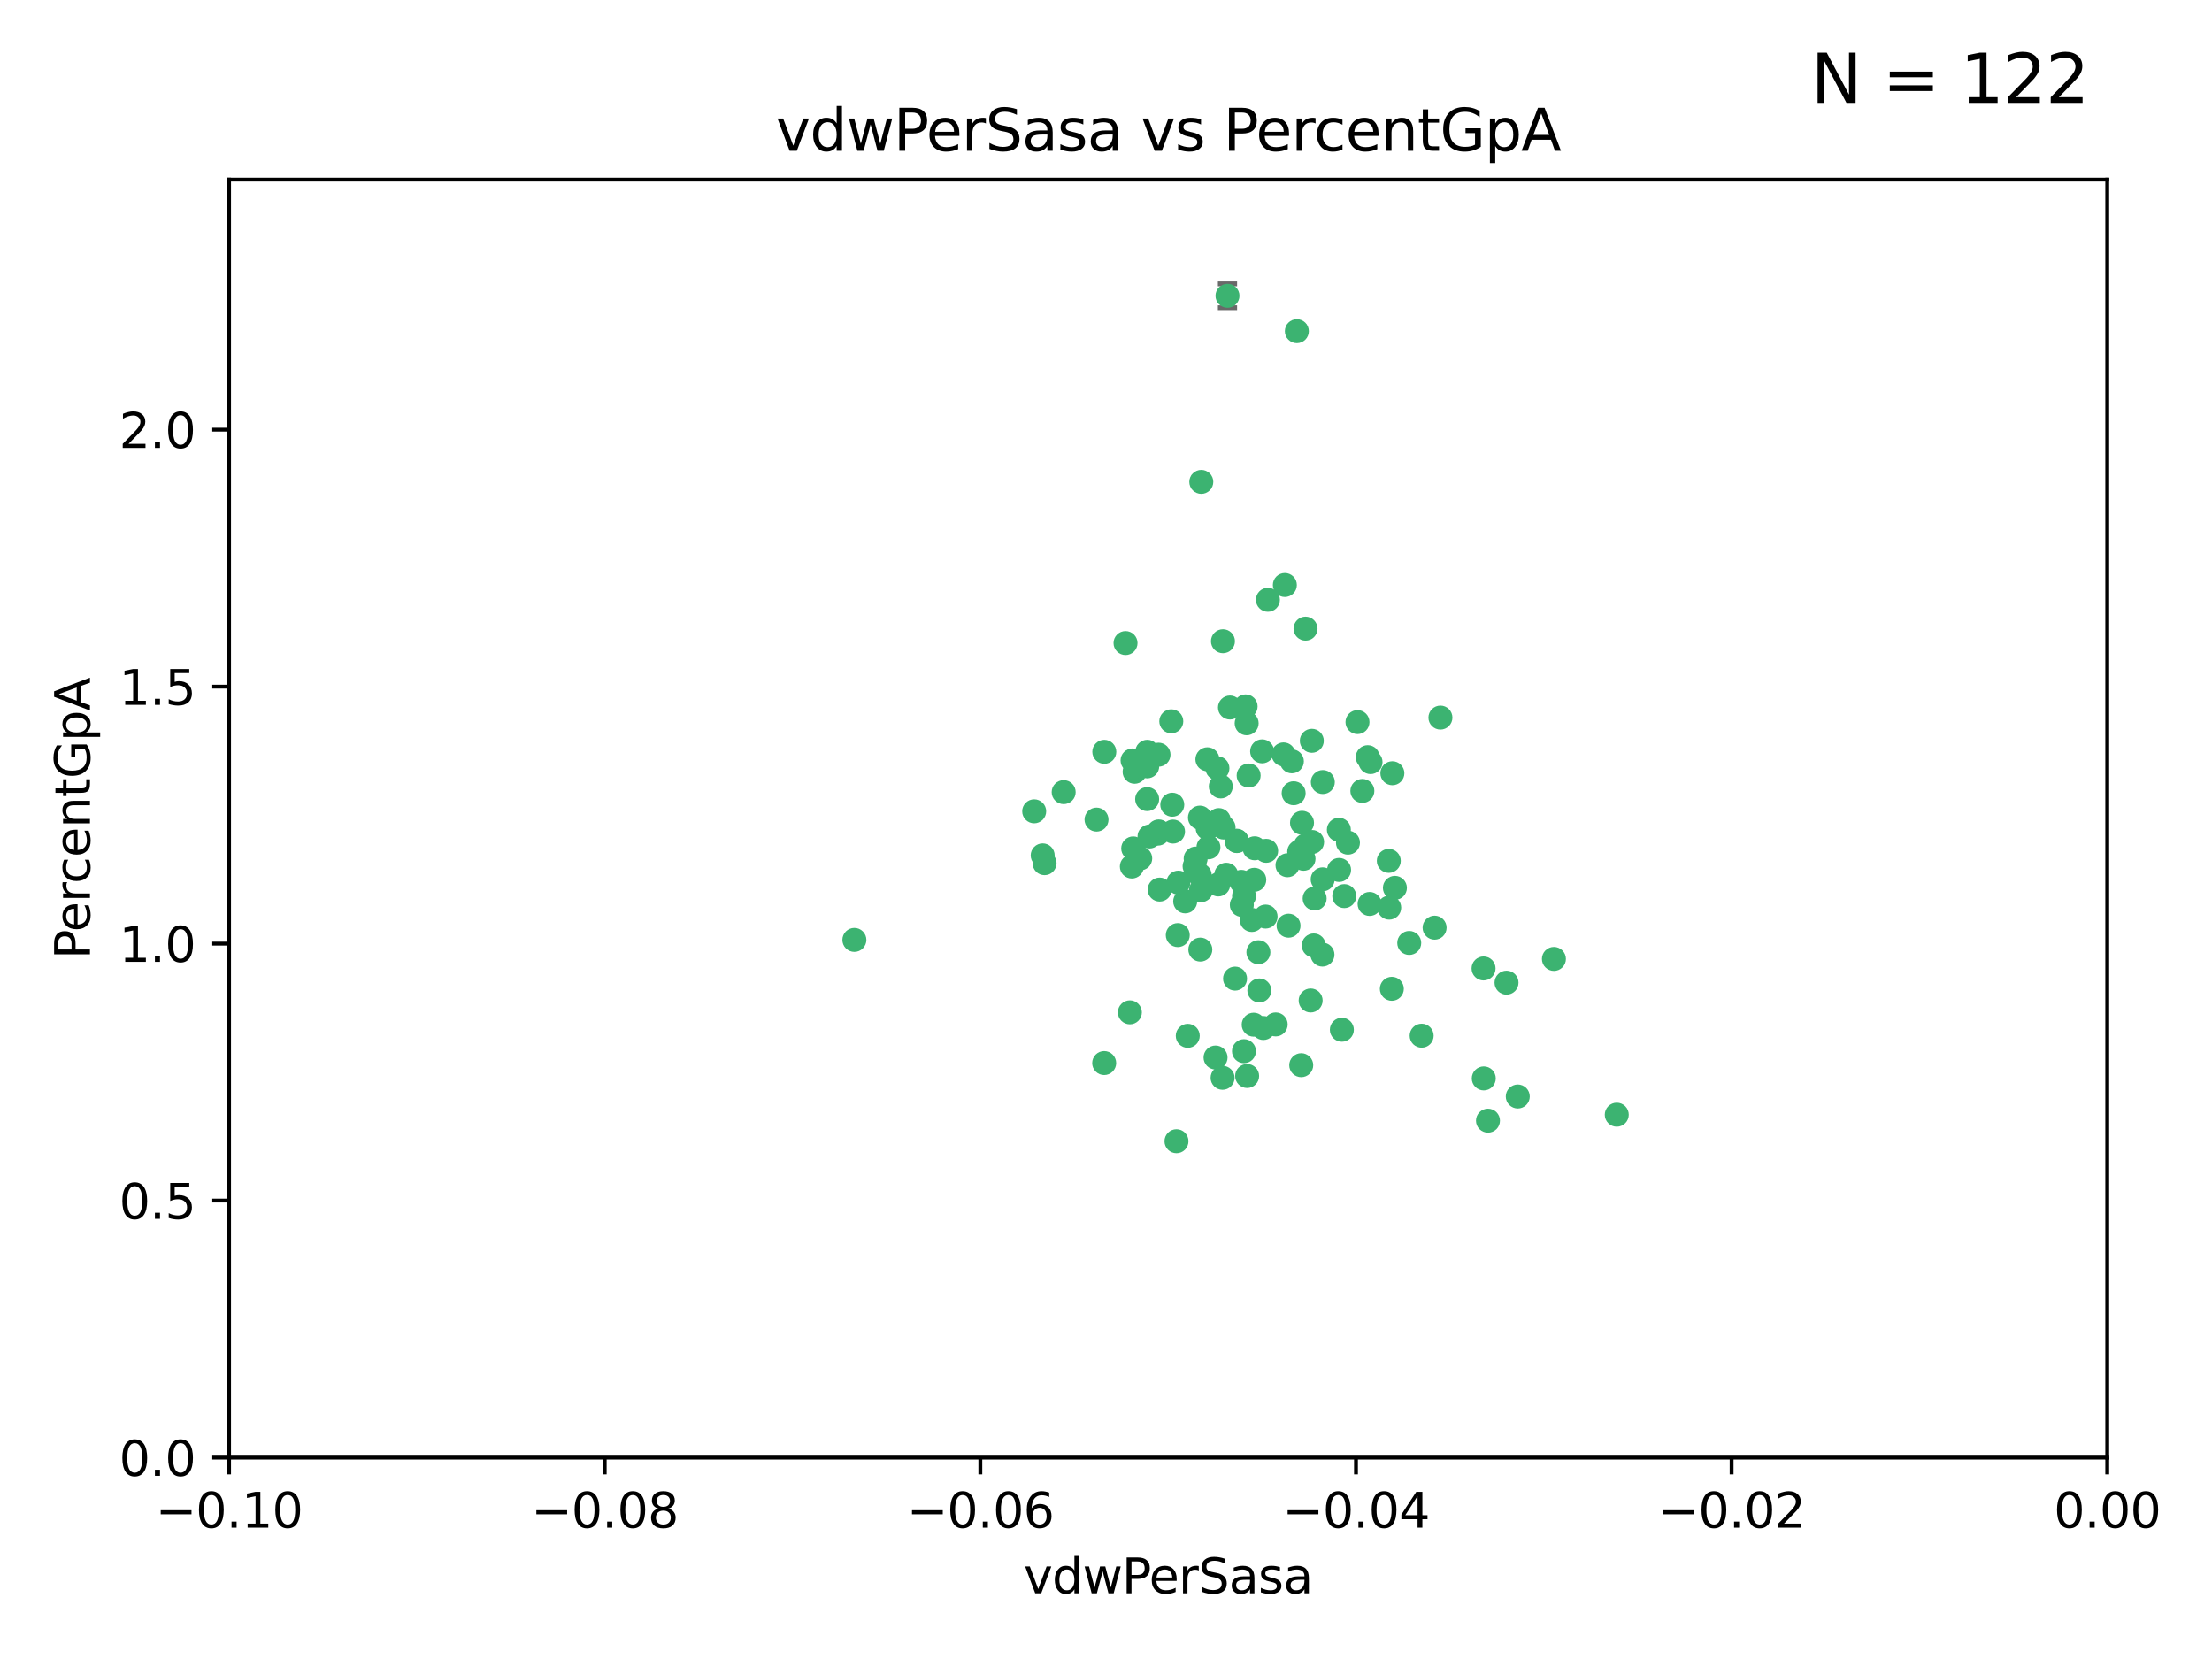 <?xml version="1.0" encoding="utf-8" standalone="no"?>
<!DOCTYPE svg PUBLIC "-//W3C//DTD SVG 1.1//EN"
  "http://www.w3.org/Graphics/SVG/1.1/DTD/svg11.dtd">
<svg xmlns:xlink="http://www.w3.org/1999/xlink" width="460.8pt" height="345.6pt" viewBox="0 0 460.8 345.6" xmlns="http://www.w3.org/2000/svg" version="1.1">
 <defs>
  <style type="text/css">*{stroke-linejoin: round; stroke-linecap: butt}</style>
 </defs>
 <g id="figure_1">
  <g id="patch_1">
   <path d="M 0 345.6 
L 460.8 345.6 
L 460.8 0 
L 0 0 
z
" style="fill: #ffffff"/>
  </g>
  <g id="axes_1">
   <g id="patch_2">
    <path d="M 47.72 303.64 
L 438.975 303.64 
L 438.975 37.411 
L 47.72 37.411 
z
" style="fill: #ffffff"/>
   </g>
   <g id="PathCollection_1">
    <defs>
     <path id="m9038822263" d="M 0 1.118 
C 0.297 1.118 0.581 1 0.791 0.791 
C 1 0.581 1.118 0.297 1.118 0 
C 1.118 -0.297 1 -0.581 0.791 -0.791 
C 0.581 -1 0.297 -1.118 0 -1.118 
C -0.297 -1.118 -0.581 -1 -0.791 -0.791 
C -1 -0.581 -1.118 -0.297 -1.118 0 
C -1.118 0.297 -1 0.581 -0.791 0.791 
C -0.581 1 -0.297 1.118 0 1.118 
z
" style="stroke: #3cb371"/>
    </defs>
    <g clip-path="url(#pb2719d4f2c)">
     <use xlink:href="#m9038822263" x="238.972" y="166.468" style="fill: #3cb371; stroke: #3cb371"/>
     <use xlink:href="#m9038822263" x="270.648" y="177.426" style="fill: #3cb371; stroke: #3cb371"/>
     <use xlink:href="#m9038822263" x="228.427" y="170.737" style="fill: #3cb371; stroke: #3cb371"/>
     <use xlink:href="#m9038822263" x="257.668" y="175.212" style="fill: #3cb371; stroke: #3cb371"/>
     <use xlink:href="#m9038822263" x="260.116" y="161.552" style="fill: #3cb371; stroke: #3cb371"/>
     <use xlink:href="#m9038822263" x="259.699" y="150.674" style="fill: #3cb371; stroke: #3cb371"/>
     <use xlink:href="#m9038822263" x="259.481" y="147.155" style="fill: #3cb371; stroke: #3cb371"/>
     <use xlink:href="#m9038822263" x="258.694" y="188.505" style="fill: #3cb371; stroke: #3cb371"/>
     <use xlink:href="#m9038822263" x="251.521" y="158.171" style="fill: #3cb371; stroke: #3cb371"/>
     <use xlink:href="#m9038822263" x="250.049" y="197.816" style="fill: #3cb371; stroke: #3cb371"/>
     <use xlink:href="#m9038822263" x="262.923" y="156.518" style="fill: #3cb371; stroke: #3cb371"/>
     <use xlink:href="#m9038822263" x="215.443" y="169.01" style="fill: #3cb371; stroke: #3cb371"/>
     <use xlink:href="#m9038822263" x="254.761" y="133.577" style="fill: #3cb371; stroke: #3cb371"/>
     <use xlink:href="#m9038822263" x="255.709" y="61.614" style="fill: #3cb371; stroke: #3cb371"/>
     <use xlink:href="#m9038822263" x="256.225" y="147.386" style="fill: #3cb371; stroke: #3cb371"/>
     <use xlink:href="#m9038822263" x="236.066" y="176.738" style="fill: #3cb371; stroke: #3cb371"/>
     <use xlink:href="#m9038822263" x="253.788" y="184.247" style="fill: #3cb371; stroke: #3cb371"/>
     <use xlink:href="#m9038822263" x="249.968" y="170.322" style="fill: #3cb371; stroke: #3cb371"/>
     <use xlink:href="#m9038822263" x="230.048" y="156.616" style="fill: #3cb371; stroke: #3cb371"/>
     <use xlink:href="#m9038822263" x="235.933" y="158.411" style="fill: #3cb371; stroke: #3cb371"/>
     <use xlink:href="#m9038822263" x="221.583" y="165.013" style="fill: #3cb371; stroke: #3cb371"/>
     <use xlink:href="#m9038822263" x="253.894" y="170.839" style="fill: #3cb371; stroke: #3cb371"/>
     <use xlink:href="#m9038822263" x="263.641" y="190.938" style="fill: #3cb371; stroke: #3cb371"/>
     <use xlink:href="#m9038822263" x="246.896" y="187.771" style="fill: #3cb371; stroke: #3cb371"/>
     <use xlink:href="#m9038822263" x="241.578" y="185.314" style="fill: #3cb371; stroke: #3cb371"/>
     <use xlink:href="#m9038822263" x="247.432" y="215.78" style="fill: #3cb371; stroke: #3cb371"/>
     <use xlink:href="#m9038822263" x="253.613" y="160.047" style="fill: #3cb371; stroke: #3cb371"/>
     <use xlink:href="#m9038822263" x="234.468" y="133.961" style="fill: #3cb371; stroke: #3cb371"/>
     <use xlink:href="#m9038822263" x="259.798" y="224.149" style="fill: #3cb371; stroke: #3cb371"/>
     <use xlink:href="#m9038822263" x="275.566" y="162.915" style="fill: #3cb371; stroke: #3cb371"/>
     <use xlink:href="#m9038822263" x="254.31" y="163.827" style="fill: #3cb371; stroke: #3cb371"/>
     <use xlink:href="#m9038822263" x="249.919" y="182.29" style="fill: #3cb371; stroke: #3cb371"/>
     <use xlink:href="#m9038822263" x="245.081" y="237.734" style="fill: #3cb371; stroke: #3cb371"/>
     <use xlink:href="#m9038822263" x="254.891" y="172.384" style="fill: #3cb371; stroke: #3cb371"/>
     <use xlink:href="#m9038822263" x="280.802" y="175.541" style="fill: #3cb371; stroke: #3cb371"/>
     <use xlink:href="#m9038822263" x="235.783" y="180.512" style="fill: #3cb371; stroke: #3cb371"/>
     <use xlink:href="#m9038822263" x="236.36" y="160.773" style="fill: #3cb371; stroke: #3cb371"/>
     <use xlink:href="#m9038822263" x="230.023" y="221.452" style="fill: #3cb371; stroke: #3cb371"/>
     <use xlink:href="#m9038822263" x="245.35" y="194.794" style="fill: #3cb371; stroke: #3cb371"/>
     <use xlink:href="#m9038822263" x="241.342" y="157.214" style="fill: #3cb371; stroke: #3cb371"/>
     <use xlink:href="#m9038822263" x="267.383" y="157.156" style="fill: #3cb371; stroke: #3cb371"/>
     <use xlink:href="#m9038822263" x="238.985" y="159.642" style="fill: #3cb371; stroke: #3cb371"/>
     <use xlink:href="#m9038822263" x="261.289" y="183.277" style="fill: #3cb371; stroke: #3cb371"/>
     <use xlink:href="#m9038822263" x="263.183" y="214.153" style="fill: #3cb371; stroke: #3cb371"/>
     <use xlink:href="#m9038822263" x="289.399" y="189.078" style="fill: #3cb371; stroke: #3cb371"/>
     <use xlink:href="#m9038822263" x="275.534" y="183.18" style="fill: #3cb371; stroke: #3cb371"/>
     <use xlink:href="#m9038822263" x="273.031" y="208.419" style="fill: #3cb371; stroke: #3cb371"/>
     <use xlink:href="#m9038822263" x="248.855" y="180.458" style="fill: #3cb371; stroke: #3cb371"/>
     <use xlink:href="#m9038822263" x="259.158" y="186.669" style="fill: #3cb371; stroke: #3cb371"/>
     <use xlink:href="#m9038822263" x="238.999" y="156.612" style="fill: #3cb371; stroke: #3cb371"/>
     <use xlink:href="#m9038822263" x="278.955" y="181.224" style="fill: #3cb371; stroke: #3cb371"/>
     <use xlink:href="#m9038822263" x="249.078" y="178.857" style="fill: #3cb371; stroke: #3cb371"/>
     <use xlink:href="#m9038822263" x="177.982" y="195.794" style="fill: #3cb371; stroke: #3cb371"/>
     <use xlink:href="#m9038822263" x="257.285" y="203.863" style="fill: #3cb371; stroke: #3cb371"/>
     <use xlink:href="#m9038822263" x="262.345" y="206.326" style="fill: #3cb371; stroke: #3cb371"/>
     <use xlink:href="#m9038822263" x="244.364" y="173.231" style="fill: #3cb371; stroke: #3cb371"/>
     <use xlink:href="#m9038822263" x="244.207" y="167.635" style="fill: #3cb371; stroke: #3cb371"/>
     <use xlink:href="#m9038822263" x="273.336" y="175.402" style="fill: #3cb371; stroke: #3cb371"/>
     <use xlink:href="#m9038822263" x="262.147" y="198.364" style="fill: #3cb371; stroke: #3cb371"/>
     <use xlink:href="#m9038822263" x="271.546" y="178.895" style="fill: #3cb371; stroke: #3cb371"/>
     <use xlink:href="#m9038822263" x="241.206" y="173.659" style="fill: #3cb371; stroke: #3cb371"/>
     <use xlink:href="#m9038822263" x="258.6" y="183.706" style="fill: #3cb371; stroke: #3cb371"/>
     <use xlink:href="#m9038822263" x="237.528" y="178.823" style="fill: #3cb371; stroke: #3cb371"/>
     <use xlink:href="#m9038822263" x="271.964" y="130.957" style="fill: #3cb371; stroke: #3cb371"/>
     <use xlink:href="#m9038822263" x="260.775" y="191.645" style="fill: #3cb371; stroke: #3cb371"/>
     <use xlink:href="#m9038822263" x="263.763" y="177.238" style="fill: #3cb371; stroke: #3cb371"/>
     <use xlink:href="#m9038822263" x="280.036" y="186.674" style="fill: #3cb371; stroke: #3cb371"/>
     <use xlink:href="#m9038822263" x="261.367" y="176.713" style="fill: #3cb371; stroke: #3cb371"/>
     <use xlink:href="#m9038822263" x="239.466" y="174.251" style="fill: #3cb371; stroke: #3cb371"/>
     <use xlink:href="#m9038822263" x="217.212" y="178.188" style="fill: #3cb371; stroke: #3cb371"/>
     <use xlink:href="#m9038822263" x="245.478" y="183.865" style="fill: #3cb371; stroke: #3cb371"/>
     <use xlink:href="#m9038822263" x="255.448" y="182.222" style="fill: #3cb371; stroke: #3cb371"/>
     <use xlink:href="#m9038822263" x="268.207" y="180.245" style="fill: #3cb371; stroke: #3cb371"/>
     <use xlink:href="#m9038822263" x="241.38" y="173.202" style="fill: #3cb371; stroke: #3cb371"/>
     <use xlink:href="#m9038822263" x="289.309" y="179.334" style="fill: #3cb371; stroke: #3cb371"/>
     <use xlink:href="#m9038822263" x="244.001" y="150.262" style="fill: #3cb371; stroke: #3cb371"/>
     <use xlink:href="#m9038822263" x="251.575" y="172.541" style="fill: #3cb371; stroke: #3cb371"/>
     <use xlink:href="#m9038822263" x="270.156" y="68.985" style="fill: #3cb371; stroke: #3cb371"/>
     <use xlink:href="#m9038822263" x="217.604" y="179.815" style="fill: #3cb371; stroke: #3cb371"/>
     <use xlink:href="#m9038822263" x="268.426" y="192.836" style="fill: #3cb371; stroke: #3cb371"/>
     <use xlink:href="#m9038822263" x="250.183" y="185.452" style="fill: #3cb371; stroke: #3cb371"/>
     <use xlink:href="#m9038822263" x="269.489" y="165.246" style="fill: #3cb371; stroke: #3cb371"/>
     <use xlink:href="#m9038822263" x="261.165" y="213.461" style="fill: #3cb371; stroke: #3cb371"/>
     <use xlink:href="#m9038822263" x="282.789" y="150.426" style="fill: #3cb371; stroke: #3cb371"/>
     <use xlink:href="#m9038822263" x="254.686" y="224.522" style="fill: #3cb371; stroke: #3cb371"/>
     <use xlink:href="#m9038822263" x="257.61" y="175.129" style="fill: #3cb371; stroke: #3cb371"/>
     <use xlink:href="#m9038822263" x="267.656" y="121.865" style="fill: #3cb371; stroke: #3cb371"/>
     <use xlink:href="#m9038822263" x="269.119" y="158.596" style="fill: #3cb371; stroke: #3cb371"/>
     <use xlink:href="#m9038822263" x="271.989" y="176.11" style="fill: #3cb371; stroke: #3cb371"/>
     <use xlink:href="#m9038822263" x="275.49" y="198.86" style="fill: #3cb371; stroke: #3cb371"/>
     <use xlink:href="#m9038822263" x="251.741" y="176.511" style="fill: #3cb371; stroke: #3cb371"/>
     <use xlink:href="#m9038822263" x="283.804" y="164.766" style="fill: #3cb371; stroke: #3cb371"/>
     <use xlink:href="#m9038822263" x="264.125" y="124.947" style="fill: #3cb371; stroke: #3cb371"/>
     <use xlink:href="#m9038822263" x="273.275" y="154.321" style="fill: #3cb371; stroke: #3cb371"/>
     <use xlink:href="#m9038822263" x="235.372" y="210.887" style="fill: #3cb371; stroke: #3cb371"/>
     <use xlink:href="#m9038822263" x="271.232" y="171.401" style="fill: #3cb371; stroke: #3cb371"/>
     <use xlink:href="#m9038822263" x="278.907" y="172.846" style="fill: #3cb371; stroke: #3cb371"/>
     <use xlink:href="#m9038822263" x="253.221" y="220.299" style="fill: #3cb371; stroke: #3cb371"/>
     <use xlink:href="#m9038822263" x="250.251" y="100.38" style="fill: #3cb371; stroke: #3cb371"/>
     <use xlink:href="#m9038822263" x="273.864" y="187.17" style="fill: #3cb371; stroke: #3cb371"/>
     <use xlink:href="#m9038822263" x="284.922" y="157.734" style="fill: #3cb371; stroke: #3cb371"/>
     <use xlink:href="#m9038822263" x="279.534" y="214.513" style="fill: #3cb371; stroke: #3cb371"/>
     <use xlink:href="#m9038822263" x="290.057" y="161.077" style="fill: #3cb371; stroke: #3cb371"/>
     <use xlink:href="#m9038822263" x="316.18" y="228.418" style="fill: #3cb371; stroke: #3cb371"/>
     <use xlink:href="#m9038822263" x="309.096" y="224.651" style="fill: #3cb371; stroke: #3cb371"/>
     <use xlink:href="#m9038822263" x="265.747" y="213.407" style="fill: #3cb371; stroke: #3cb371"/>
     <use xlink:href="#m9038822263" x="309.971" y="233.452" style="fill: #3cb371; stroke: #3cb371"/>
     <use xlink:href="#m9038822263" x="289.943" y="205.985" style="fill: #3cb371; stroke: #3cb371"/>
     <use xlink:href="#m9038822263" x="285.312" y="188.309" style="fill: #3cb371; stroke: #3cb371"/>
     <use xlink:href="#m9038822263" x="271.069" y="221.897" style="fill: #3cb371; stroke: #3cb371"/>
     <use xlink:href="#m9038822263" x="290.585" y="184.957" style="fill: #3cb371; stroke: #3cb371"/>
     <use xlink:href="#m9038822263" x="285.509" y="158.76" style="fill: #3cb371; stroke: #3cb371"/>
     <use xlink:href="#m9038822263" x="309.051" y="201.741" style="fill: #3cb371; stroke: #3cb371"/>
     <use xlink:href="#m9038822263" x="336.802" y="232.211" style="fill: #3cb371; stroke: #3cb371"/>
     <use xlink:href="#m9038822263" x="273.674" y="196.951" style="fill: #3cb371; stroke: #3cb371"/>
     <use xlink:href="#m9038822263" x="296.155" y="215.753" style="fill: #3cb371; stroke: #3cb371"/>
     <use xlink:href="#m9038822263" x="293.569" y="196.429" style="fill: #3cb371; stroke: #3cb371"/>
     <use xlink:href="#m9038822263" x="298.854" y="193.248" style="fill: #3cb371; stroke: #3cb371"/>
     <use xlink:href="#m9038822263" x="323.709" y="199.759" style="fill: #3cb371; stroke: #3cb371"/>
     <use xlink:href="#m9038822263" x="300.068" y="149.487" style="fill: #3cb371; stroke: #3cb371"/>
     <use xlink:href="#m9038822263" x="259.141" y="218.978" style="fill: #3cb371; stroke: #3cb371"/>
     <use xlink:href="#m9038822263" x="313.835" y="204.705" style="fill: #3cb371; stroke: #3cb371"/>
    </g>
   </g>
   <g id="matplotlib.axis_1">
    <g id="xtick_1">
     <g id="line2d_1">
      <defs>
       <path id="m3a202cbfc4" d="M 0 0 
L 0 3.5 
" style="stroke: #000000; stroke-width: 0.8"/>
      </defs>
      <g>
       <use xlink:href="#m3a202cbfc4" x="47.72" y="303.64" style="stroke: #000000; stroke-width: 0.8"/>
      </g>
     </g>
     <g id="text_1">
      <!-- −0.10 -->
      <g transform="translate(32.397 318.238)scale(0.1 -0.1)">
       <defs>
        <path id="DejaVuSans-2212" d="M 678 2272 
L 4684 2272 
L 4684 1741 
L 678 1741 
L 678 2272 
z
" transform="scale(0.016)"/>
        <path id="DejaVuSans-30" d="M 2034 4250 
Q 1547 4250 1301 3770 
Q 1056 3291 1056 2328 
Q 1056 1369 1301 889 
Q 1547 409 2034 409 
Q 2525 409 2770 889 
Q 3016 1369 3016 2328 
Q 3016 3291 2770 3770 
Q 2525 4250 2034 4250 
z
M 2034 4750 
Q 2819 4750 3233 4129 
Q 3647 3509 3647 2328 
Q 3647 1150 3233 529 
Q 2819 -91 2034 -91 
Q 1250 -91 836 529 
Q 422 1150 422 2328 
Q 422 3509 836 4129 
Q 1250 4750 2034 4750 
z
" transform="scale(0.016)"/>
        <path id="DejaVuSans-2e" d="M 684 794 
L 1344 794 
L 1344 0 
L 684 0 
L 684 794 
z
" transform="scale(0.016)"/>
        <path id="DejaVuSans-31" d="M 794 531 
L 1825 531 
L 1825 4091 
L 703 3866 
L 703 4441 
L 1819 4666 
L 2450 4666 
L 2450 531 
L 3481 531 
L 3481 0 
L 794 0 
L 794 531 
z
" transform="scale(0.016)"/>
       </defs>
       <use xlink:href="#DejaVuSans-2212"/>
       <use xlink:href="#DejaVuSans-30" x="83.789"/>
       <use xlink:href="#DejaVuSans-2e" x="147.412"/>
       <use xlink:href="#DejaVuSans-31" x="179.199"/>
       <use xlink:href="#DejaVuSans-30" x="242.822"/>
      </g>
     </g>
    </g>
    <g id="xtick_2">
     <g id="line2d_2">
      <g>
       <use xlink:href="#m3a202cbfc4" x="125.971" y="303.64" style="stroke: #000000; stroke-width: 0.8"/>
      </g>
     </g>
     <g id="text_2">
      <!-- −0.08 -->
      <g transform="translate(110.648 318.238)scale(0.1 -0.1)">
       <defs>
        <path id="DejaVuSans-38" d="M 2034 2216 
Q 1584 2216 1326 1975 
Q 1069 1734 1069 1313 
Q 1069 891 1326 650 
Q 1584 409 2034 409 
Q 2484 409 2743 651 
Q 3003 894 3003 1313 
Q 3003 1734 2745 1975 
Q 2488 2216 2034 2216 
z
M 1403 2484 
Q 997 2584 770 2862 
Q 544 3141 544 3541 
Q 544 4100 942 4425 
Q 1341 4750 2034 4750 
Q 2731 4750 3128 4425 
Q 3525 4100 3525 3541 
Q 3525 3141 3298 2862 
Q 3072 2584 2669 2484 
Q 3125 2378 3379 2068 
Q 3634 1759 3634 1313 
Q 3634 634 3220 271 
Q 2806 -91 2034 -91 
Q 1263 -91 848 271 
Q 434 634 434 1313 
Q 434 1759 690 2068 
Q 947 2378 1403 2484 
z
M 1172 3481 
Q 1172 3119 1398 2916 
Q 1625 2713 2034 2713 
Q 2441 2713 2670 2916 
Q 2900 3119 2900 3481 
Q 2900 3844 2670 4047 
Q 2441 4250 2034 4250 
Q 1625 4250 1398 4047 
Q 1172 3844 1172 3481 
z
" transform="scale(0.016)"/>
       </defs>
       <use xlink:href="#DejaVuSans-2212"/>
       <use xlink:href="#DejaVuSans-30" x="83.789"/>
       <use xlink:href="#DejaVuSans-2e" x="147.412"/>
       <use xlink:href="#DejaVuSans-30" x="179.199"/>
       <use xlink:href="#DejaVuSans-38" x="242.822"/>
      </g>
     </g>
    </g>
    <g id="xtick_3">
     <g id="line2d_3">
      <g>
       <use xlink:href="#m3a202cbfc4" x="204.222" y="303.64" style="stroke: #000000; stroke-width: 0.8"/>
      </g>
     </g>
     <g id="text_3">
      <!-- −0.06 -->
      <g transform="translate(188.899 318.238)scale(0.1 -0.1)">
       <defs>
        <path id="DejaVuSans-36" d="M 2113 2584 
Q 1688 2584 1439 2293 
Q 1191 2003 1191 1497 
Q 1191 994 1439 701 
Q 1688 409 2113 409 
Q 2538 409 2786 701 
Q 3034 994 3034 1497 
Q 3034 2003 2786 2293 
Q 2538 2584 2113 2584 
z
M 3366 4563 
L 3366 3988 
Q 3128 4100 2886 4159 
Q 2644 4219 2406 4219 
Q 1781 4219 1451 3797 
Q 1122 3375 1075 2522 
Q 1259 2794 1537 2939 
Q 1816 3084 2150 3084 
Q 2853 3084 3261 2657 
Q 3669 2231 3669 1497 
Q 3669 778 3244 343 
Q 2819 -91 2113 -91 
Q 1303 -91 875 529 
Q 447 1150 447 2328 
Q 447 3434 972 4092 
Q 1497 4750 2381 4750 
Q 2619 4750 2861 4703 
Q 3103 4656 3366 4563 
z
" transform="scale(0.016)"/>
       </defs>
       <use xlink:href="#DejaVuSans-2212"/>
       <use xlink:href="#DejaVuSans-30" x="83.789"/>
       <use xlink:href="#DejaVuSans-2e" x="147.412"/>
       <use xlink:href="#DejaVuSans-30" x="179.199"/>
       <use xlink:href="#DejaVuSans-36" x="242.822"/>
      </g>
     </g>
    </g>
    <g id="xtick_4">
     <g id="line2d_4">
      <g>
       <use xlink:href="#m3a202cbfc4" x="282.473" y="303.64" style="stroke: #000000; stroke-width: 0.8"/>
      </g>
     </g>
     <g id="text_4">
      <!-- −0.04 -->
      <g transform="translate(267.15 318.238)scale(0.1 -0.1)">
       <defs>
        <path id="DejaVuSans-34" d="M 2419 4116 
L 825 1625 
L 2419 1625 
L 2419 4116 
z
M 2253 4666 
L 3047 4666 
L 3047 1625 
L 3713 1625 
L 3713 1100 
L 3047 1100 
L 3047 0 
L 2419 0 
L 2419 1100 
L 313 1100 
L 313 1709 
L 2253 4666 
z
" transform="scale(0.016)"/>
       </defs>
       <use xlink:href="#DejaVuSans-2212"/>
       <use xlink:href="#DejaVuSans-30" x="83.789"/>
       <use xlink:href="#DejaVuSans-2e" x="147.412"/>
       <use xlink:href="#DejaVuSans-30" x="179.199"/>
       <use xlink:href="#DejaVuSans-34" x="242.822"/>
      </g>
     </g>
    </g>
    <g id="xtick_5">
     <g id="line2d_5">
      <g>
       <use xlink:href="#m3a202cbfc4" x="360.724" y="303.64" style="stroke: #000000; stroke-width: 0.8"/>
      </g>
     </g>
     <g id="text_5">
      <!-- −0.02 -->
      <g transform="translate(345.401 318.238)scale(0.1 -0.1)">
       <defs>
        <path id="DejaVuSans-32" d="M 1228 531 
L 3431 531 
L 3431 0 
L 469 0 
L 469 531 
Q 828 903 1448 1529 
Q 2069 2156 2228 2338 
Q 2531 2678 2651 2914 
Q 2772 3150 2772 3378 
Q 2772 3750 2511 3984 
Q 2250 4219 1831 4219 
Q 1534 4219 1204 4116 
Q 875 4013 500 3803 
L 500 4441 
Q 881 4594 1212 4672 
Q 1544 4750 1819 4750 
Q 2544 4750 2975 4387 
Q 3406 4025 3406 3419 
Q 3406 3131 3298 2873 
Q 3191 2616 2906 2266 
Q 2828 2175 2409 1742 
Q 1991 1309 1228 531 
z
" transform="scale(0.016)"/>
       </defs>
       <use xlink:href="#DejaVuSans-2212"/>
       <use xlink:href="#DejaVuSans-30" x="83.789"/>
       <use xlink:href="#DejaVuSans-2e" x="147.412"/>
       <use xlink:href="#DejaVuSans-30" x="179.199"/>
       <use xlink:href="#DejaVuSans-32" x="242.822"/>
      </g>
     </g>
    </g>
    <g id="xtick_6">
     <g id="line2d_6">
      <g>
       <use xlink:href="#m3a202cbfc4" x="438.975" y="303.64" style="stroke: #000000; stroke-width: 0.8"/>
      </g>
     </g>
     <g id="text_6">
      <!-- 0.00 -->
      <g transform="translate(427.842 318.238)scale(0.1 -0.1)">
       <use xlink:href="#DejaVuSans-30"/>
       <use xlink:href="#DejaVuSans-2e" x="63.623"/>
       <use xlink:href="#DejaVuSans-30" x="95.41"/>
       <use xlink:href="#DejaVuSans-30" x="159.033"/>
      </g>
     </g>
    </g>
    <g id="text_7">
     <!-- vdwPerSasa -->
     <g transform="translate(213.252 331.917)scale(0.1 -0.1)">
      <defs>
       <path id="DejaVuSans-76" d="M 191 3500 
L 800 3500 
L 1894 563 
L 2988 3500 
L 3597 3500 
L 2284 0 
L 1503 0 
L 191 3500 
z
" transform="scale(0.016)"/>
       <path id="DejaVuSans-64" d="M 2906 2969 
L 2906 4863 
L 3481 4863 
L 3481 0 
L 2906 0 
L 2906 525 
Q 2725 213 2448 61 
Q 2172 -91 1784 -91 
Q 1150 -91 751 415 
Q 353 922 353 1747 
Q 353 2572 751 3078 
Q 1150 3584 1784 3584 
Q 2172 3584 2448 3432 
Q 2725 3281 2906 2969 
z
M 947 1747 
Q 947 1113 1208 752 
Q 1469 391 1925 391 
Q 2381 391 2643 752 
Q 2906 1113 2906 1747 
Q 2906 2381 2643 2742 
Q 2381 3103 1925 3103 
Q 1469 3103 1208 2742 
Q 947 2381 947 1747 
z
" transform="scale(0.016)"/>
       <path id="DejaVuSans-77" d="M 269 3500 
L 844 3500 
L 1563 769 
L 2278 3500 
L 2956 3500 
L 3675 769 
L 4391 3500 
L 4966 3500 
L 4050 0 
L 3372 0 
L 2619 2869 
L 1863 0 
L 1184 0 
L 269 3500 
z
" transform="scale(0.016)"/>
       <path id="DejaVuSans-50" d="M 1259 4147 
L 1259 2394 
L 2053 2394 
Q 2494 2394 2734 2622 
Q 2975 2850 2975 3272 
Q 2975 3691 2734 3919 
Q 2494 4147 2053 4147 
L 1259 4147 
z
M 628 4666 
L 2053 4666 
Q 2838 4666 3239 4311 
Q 3641 3956 3641 3272 
Q 3641 2581 3239 2228 
Q 2838 1875 2053 1875 
L 1259 1875 
L 1259 0 
L 628 0 
L 628 4666 
z
" transform="scale(0.016)"/>
       <path id="DejaVuSans-65" d="M 3597 1894 
L 3597 1613 
L 953 1613 
Q 991 1019 1311 708 
Q 1631 397 2203 397 
Q 2534 397 2845 478 
Q 3156 559 3463 722 
L 3463 178 
Q 3153 47 2828 -22 
Q 2503 -91 2169 -91 
Q 1331 -91 842 396 
Q 353 884 353 1716 
Q 353 2575 817 3079 
Q 1281 3584 2069 3584 
Q 2775 3584 3186 3129 
Q 3597 2675 3597 1894 
z
M 3022 2063 
Q 3016 2534 2758 2815 
Q 2500 3097 2075 3097 
Q 1594 3097 1305 2825 
Q 1016 2553 972 2059 
L 3022 2063 
z
" transform="scale(0.016)"/>
       <path id="DejaVuSans-72" d="M 2631 2963 
Q 2534 3019 2420 3045 
Q 2306 3072 2169 3072 
Q 1681 3072 1420 2755 
Q 1159 2438 1159 1844 
L 1159 0 
L 581 0 
L 581 3500 
L 1159 3500 
L 1159 2956 
Q 1341 3275 1631 3429 
Q 1922 3584 2338 3584 
Q 2397 3584 2469 3576 
Q 2541 3569 2628 3553 
L 2631 2963 
z
" transform="scale(0.016)"/>
       <path id="DejaVuSans-53" d="M 3425 4513 
L 3425 3897 
Q 3066 4069 2747 4153 
Q 2428 4238 2131 4238 
Q 1616 4238 1336 4038 
Q 1056 3838 1056 3469 
Q 1056 3159 1242 3001 
Q 1428 2844 1947 2747 
L 2328 2669 
Q 3034 2534 3370 2195 
Q 3706 1856 3706 1288 
Q 3706 609 3251 259 
Q 2797 -91 1919 -91 
Q 1588 -91 1214 -16 
Q 841 59 441 206 
L 441 856 
Q 825 641 1194 531 
Q 1563 422 1919 422 
Q 2459 422 2753 634 
Q 3047 847 3047 1241 
Q 3047 1584 2836 1778 
Q 2625 1972 2144 2069 
L 1759 2144 
Q 1053 2284 737 2584 
Q 422 2884 422 3419 
Q 422 4038 858 4394 
Q 1294 4750 2059 4750 
Q 2388 4750 2728 4690 
Q 3069 4631 3425 4513 
z
" transform="scale(0.016)"/>
       <path id="DejaVuSans-61" d="M 2194 1759 
Q 1497 1759 1228 1600 
Q 959 1441 959 1056 
Q 959 750 1161 570 
Q 1363 391 1709 391 
Q 2188 391 2477 730 
Q 2766 1069 2766 1631 
L 2766 1759 
L 2194 1759 
z
M 3341 1997 
L 3341 0 
L 2766 0 
L 2766 531 
Q 2569 213 2275 61 
Q 1981 -91 1556 -91 
Q 1019 -91 701 211 
Q 384 513 384 1019 
Q 384 1609 779 1909 
Q 1175 2209 1959 2209 
L 2766 2209 
L 2766 2266 
Q 2766 2663 2505 2880 
Q 2244 3097 1772 3097 
Q 1472 3097 1187 3025 
Q 903 2953 641 2809 
L 641 3341 
Q 956 3463 1253 3523 
Q 1550 3584 1831 3584 
Q 2591 3584 2966 3190 
Q 3341 2797 3341 1997 
z
" transform="scale(0.016)"/>
       <path id="DejaVuSans-73" d="M 2834 3397 
L 2834 2853 
Q 2591 2978 2328 3040 
Q 2066 3103 1784 3103 
Q 1356 3103 1142 2972 
Q 928 2841 928 2578 
Q 928 2378 1081 2264 
Q 1234 2150 1697 2047 
L 1894 2003 
Q 2506 1872 2764 1633 
Q 3022 1394 3022 966 
Q 3022 478 2636 193 
Q 2250 -91 1575 -91 
Q 1294 -91 989 -36 
Q 684 19 347 128 
L 347 722 
Q 666 556 975 473 
Q 1284 391 1588 391 
Q 1994 391 2212 530 
Q 2431 669 2431 922 
Q 2431 1156 2273 1281 
Q 2116 1406 1581 1522 
L 1381 1569 
Q 847 1681 609 1914 
Q 372 2147 372 2553 
Q 372 3047 722 3315 
Q 1072 3584 1716 3584 
Q 2034 3584 2315 3537 
Q 2597 3491 2834 3397 
z
" transform="scale(0.016)"/>
      </defs>
      <use xlink:href="#DejaVuSans-76"/>
      <use xlink:href="#DejaVuSans-64" x="59.18"/>
      <use xlink:href="#DejaVuSans-77" x="122.656"/>
      <use xlink:href="#DejaVuSans-50" x="204.443"/>
      <use xlink:href="#DejaVuSans-65" x="261.121"/>
      <use xlink:href="#DejaVuSans-72" x="322.645"/>
      <use xlink:href="#DejaVuSans-53" x="363.758"/>
      <use xlink:href="#DejaVuSans-61" x="427.234"/>
      <use xlink:href="#DejaVuSans-73" x="488.514"/>
      <use xlink:href="#DejaVuSans-61" x="540.613"/>
     </g>
    </g>
   </g>
   <g id="matplotlib.axis_2">
    <g id="ytick_1">
     <g id="line2d_7">
      <defs>
       <path id="mb4b7274b84" d="M 0 0 
L -3.5 0 
" style="stroke: #000000; stroke-width: 0.8"/>
      </defs>
      <g>
       <use xlink:href="#mb4b7274b84" x="47.72" y="303.64" style="stroke: #000000; stroke-width: 0.8"/>
      </g>
     </g>
     <g id="text_8">
      <!-- 0.0 -->
      <g transform="translate(24.817 307.439)scale(0.1 -0.1)">
       <use xlink:href="#DejaVuSans-30"/>
       <use xlink:href="#DejaVuSans-2e" x="63.623"/>
       <use xlink:href="#DejaVuSans-30" x="95.41"/>
      </g>
     </g>
    </g>
    <g id="ytick_2">
     <g id="line2d_8">
      <g>
       <use xlink:href="#mb4b7274b84" x="47.72" y="250.105" style="stroke: #000000; stroke-width: 0.8"/>
      </g>
     </g>
     <g id="text_9">
      <!-- 0.5 -->
      <g transform="translate(24.817 253.905)scale(0.1 -0.1)">
       <defs>
        <path id="DejaVuSans-35" d="M 691 4666 
L 3169 4666 
L 3169 4134 
L 1269 4134 
L 1269 2991 
Q 1406 3038 1543 3061 
Q 1681 3084 1819 3084 
Q 2600 3084 3056 2656 
Q 3513 2228 3513 1497 
Q 3513 744 3044 326 
Q 2575 -91 1722 -91 
Q 1428 -91 1123 -41 
Q 819 9 494 109 
L 494 744 
Q 775 591 1075 516 
Q 1375 441 1709 441 
Q 2250 441 2565 725 
Q 2881 1009 2881 1497 
Q 2881 1984 2565 2268 
Q 2250 2553 1709 2553 
Q 1456 2553 1204 2497 
Q 953 2441 691 2322 
L 691 4666 
z
" transform="scale(0.016)"/>
       </defs>
       <use xlink:href="#DejaVuSans-30"/>
       <use xlink:href="#DejaVuSans-2e" x="63.623"/>
       <use xlink:href="#DejaVuSans-35" x="95.41"/>
      </g>
     </g>
    </g>
    <g id="ytick_3">
     <g id="line2d_9">
      <g>
       <use xlink:href="#mb4b7274b84" x="47.72" y="196.571" style="stroke: #000000; stroke-width: 0.8"/>
      </g>
     </g>
     <g id="text_10">
      <!-- 1.0 -->
      <g transform="translate(24.817 200.37)scale(0.1 -0.1)">
       <use xlink:href="#DejaVuSans-31"/>
       <use xlink:href="#DejaVuSans-2e" x="63.623"/>
       <use xlink:href="#DejaVuSans-30" x="95.41"/>
      </g>
     </g>
    </g>
    <g id="ytick_4">
     <g id="line2d_10">
      <g>
       <use xlink:href="#mb4b7274b84" x="47.72" y="143.036" style="stroke: #000000; stroke-width: 0.8"/>
      </g>
     </g>
     <g id="text_11">
      <!-- 1.5 -->
      <g transform="translate(24.817 146.835)scale(0.1 -0.1)">
       <use xlink:href="#DejaVuSans-31"/>
       <use xlink:href="#DejaVuSans-2e" x="63.623"/>
       <use xlink:href="#DejaVuSans-35" x="95.41"/>
      </g>
     </g>
    </g>
    <g id="ytick_5">
     <g id="line2d_11">
      <g>
       <use xlink:href="#mb4b7274b84" x="47.72" y="89.501" style="stroke: #000000; stroke-width: 0.8"/>
      </g>
     </g>
     <g id="text_12">
      <!-- 2.0 -->
      <g transform="translate(24.817 93.301)scale(0.1 -0.1)">
       <use xlink:href="#DejaVuSans-32"/>
       <use xlink:href="#DejaVuSans-2e" x="63.623"/>
       <use xlink:href="#DejaVuSans-30" x="95.41"/>
      </g>
     </g>
    </g>
    <g id="text_13">
     <!-- PercentGpA -->
     <g transform="translate(18.737 199.802)rotate(-90)scale(0.1 -0.1)">
      <defs>
       <path id="DejaVuSans-63" d="M 3122 3366 
L 3122 2828 
Q 2878 2963 2633 3030 
Q 2388 3097 2138 3097 
Q 1578 3097 1268 2742 
Q 959 2388 959 1747 
Q 959 1106 1268 751 
Q 1578 397 2138 397 
Q 2388 397 2633 464 
Q 2878 531 3122 666 
L 3122 134 
Q 2881 22 2623 -34 
Q 2366 -91 2075 -91 
Q 1284 -91 818 406 
Q 353 903 353 1747 
Q 353 2603 823 3093 
Q 1294 3584 2113 3584 
Q 2378 3584 2631 3529 
Q 2884 3475 3122 3366 
z
" transform="scale(0.016)"/>
       <path id="DejaVuSans-6e" d="M 3513 2113 
L 3513 0 
L 2938 0 
L 2938 2094 
Q 2938 2591 2744 2837 
Q 2550 3084 2163 3084 
Q 1697 3084 1428 2787 
Q 1159 2491 1159 1978 
L 1159 0 
L 581 0 
L 581 3500 
L 1159 3500 
L 1159 2956 
Q 1366 3272 1645 3428 
Q 1925 3584 2291 3584 
Q 2894 3584 3203 3211 
Q 3513 2838 3513 2113 
z
" transform="scale(0.016)"/>
       <path id="DejaVuSans-74" d="M 1172 4494 
L 1172 3500 
L 2356 3500 
L 2356 3053 
L 1172 3053 
L 1172 1153 
Q 1172 725 1289 603 
Q 1406 481 1766 481 
L 2356 481 
L 2356 0 
L 1766 0 
Q 1100 0 847 248 
Q 594 497 594 1153 
L 594 3053 
L 172 3053 
L 172 3500 
L 594 3500 
L 594 4494 
L 1172 4494 
z
" transform="scale(0.016)"/>
       <path id="DejaVuSans-47" d="M 3809 666 
L 3809 1919 
L 2778 1919 
L 2778 2438 
L 4434 2438 
L 4434 434 
Q 4069 175 3628 42 
Q 3188 -91 2688 -91 
Q 1594 -91 976 548 
Q 359 1188 359 2328 
Q 359 3472 976 4111 
Q 1594 4750 2688 4750 
Q 3144 4750 3555 4637 
Q 3966 4525 4313 4306 
L 4313 3634 
Q 3963 3931 3569 4081 
Q 3175 4231 2741 4231 
Q 1884 4231 1454 3753 
Q 1025 3275 1025 2328 
Q 1025 1384 1454 906 
Q 1884 428 2741 428 
Q 3075 428 3337 486 
Q 3600 544 3809 666 
z
" transform="scale(0.016)"/>
       <path id="DejaVuSans-70" d="M 1159 525 
L 1159 -1331 
L 581 -1331 
L 581 3500 
L 1159 3500 
L 1159 2969 
Q 1341 3281 1617 3432 
Q 1894 3584 2278 3584 
Q 2916 3584 3314 3078 
Q 3713 2572 3713 1747 
Q 3713 922 3314 415 
Q 2916 -91 2278 -91 
Q 1894 -91 1617 61 
Q 1341 213 1159 525 
z
M 3116 1747 
Q 3116 2381 2855 2742 
Q 2594 3103 2138 3103 
Q 1681 3103 1420 2742 
Q 1159 2381 1159 1747 
Q 1159 1113 1420 752 
Q 1681 391 2138 391 
Q 2594 391 2855 752 
Q 3116 1113 3116 1747 
z
" transform="scale(0.016)"/>
       <path id="DejaVuSans-41" d="M 2188 4044 
L 1331 1722 
L 3047 1722 
L 2188 4044 
z
M 1831 4666 
L 2547 4666 
L 4325 0 
L 3669 0 
L 3244 1197 
L 1141 1197 
L 716 0 
L 50 0 
L 1831 4666 
z
" transform="scale(0.016)"/>
      </defs>
      <use xlink:href="#DejaVuSans-50"/>
      <use xlink:href="#DejaVuSans-65" x="56.678"/>
      <use xlink:href="#DejaVuSans-72" x="118.201"/>
      <use xlink:href="#DejaVuSans-63" x="157.064"/>
      <use xlink:href="#DejaVuSans-65" x="212.045"/>
      <use xlink:href="#DejaVuSans-6e" x="273.568"/>
      <use xlink:href="#DejaVuSans-74" x="336.947"/>
      <use xlink:href="#DejaVuSans-47" x="376.156"/>
      <use xlink:href="#DejaVuSans-70" x="453.646"/>
      <use xlink:href="#DejaVuSans-41" x="517.123"/>
     </g>
    </g>
   </g>
   <g id="LineCollection_1">
    <path d="M 238.972 166.567 
L 238.972 166.369 
" clip-path="url(#pb2719d4f2c)" style="fill: none; stroke: #696969"/>
    <path d="M 270.648 177.476 
L 270.648 177.376 
" clip-path="url(#pb2719d4f2c)" style="fill: none; stroke: #696969"/>
    <path d="M 228.427 170.789 
L 228.427 170.686 
" clip-path="url(#pb2719d4f2c)" style="fill: none; stroke: #696969"/>
    <path d="M 257.668 175.258 
L 257.668 175.167 
" clip-path="url(#pb2719d4f2c)" style="fill: none; stroke: #696969"/>
    <path d="M 260.116 161.677 
L 260.116 161.426 
" clip-path="url(#pb2719d4f2c)" style="fill: none; stroke: #696969"/>
    <path d="M 259.699 151.018 
L 259.699 150.331 
" clip-path="url(#pb2719d4f2c)" style="fill: none; stroke: #696969"/>
    <path d="M 259.481 147.254 
L 259.481 147.057 
" clip-path="url(#pb2719d4f2c)" style="fill: none; stroke: #696969"/>
    <path d="M 258.694 188.662 
L 258.694 188.348 
" clip-path="url(#pb2719d4f2c)" style="fill: none; stroke: #696969"/>
    <path d="M 251.521 158.225 
L 251.521 158.118 
" clip-path="url(#pb2719d4f2c)" style="fill: none; stroke: #696969"/>
    <path d="M 250.049 197.834 
L 250.049 197.797 
" clip-path="url(#pb2719d4f2c)" style="fill: none; stroke: #696969"/>
    <path d="M 262.923 156.58 
L 262.923 156.457 
" clip-path="url(#pb2719d4f2c)" style="fill: none; stroke: #696969"/>
    <path d="M 215.443 169.203 
L 215.443 168.817 
" clip-path="url(#pb2719d4f2c)" style="fill: none; stroke: #696969"/>
    <path d="M 254.761 133.684 
L 254.761 133.47 
" clip-path="url(#pb2719d4f2c)" style="fill: none; stroke: #696969"/>
    <path d="M 255.709 64.1 
L 255.709 59.128 
" clip-path="url(#pb2719d4f2c)" style="fill: none; stroke: #696969"/>
    <path d="M 256.225 147.639 
L 256.225 147.133 
" clip-path="url(#pb2719d4f2c)" style="fill: none; stroke: #696969"/>
    <path d="M 236.066 177.161 
L 236.066 176.315 
" clip-path="url(#pb2719d4f2c)" style="fill: none; stroke: #696969"/>
    <path d="M 253.788 184.315 
L 253.788 184.179 
" clip-path="url(#pb2719d4f2c)" style="fill: none; stroke: #696969"/>
    <path d="M 249.968 170.497 
L 249.968 170.148 
" clip-path="url(#pb2719d4f2c)" style="fill: none; stroke: #696969"/>
    <path d="M 230.048 156.793 
L 230.048 156.439 
" clip-path="url(#pb2719d4f2c)" style="fill: none; stroke: #696969"/>
    <path d="M 235.933 158.729 
L 235.933 158.094 
" clip-path="url(#pb2719d4f2c)" style="fill: none; stroke: #696969"/>
    <path d="M 221.583 165.183 
L 221.583 164.843 
" clip-path="url(#pb2719d4f2c)" style="fill: none; stroke: #696969"/>
    <path d="M 253.894 170.987 
L 253.894 170.691 
" clip-path="url(#pb2719d4f2c)" style="fill: none; stroke: #696969"/>
    <path d="M 263.641 191.16 
L 263.641 190.715 
" clip-path="url(#pb2719d4f2c)" style="fill: none; stroke: #696969"/>
    <path d="M 246.896 188.498 
L 246.896 187.045 
" clip-path="url(#pb2719d4f2c)" style="fill: none; stroke: #696969"/>
    <path d="M 241.578 185.378 
L 241.578 185.251 
" clip-path="url(#pb2719d4f2c)" style="fill: none; stroke: #696969"/>
    <path d="M 247.432 216.077 
L 247.432 215.482 
" clip-path="url(#pb2719d4f2c)" style="fill: none; stroke: #696969"/>
    <path d="M 253.613 160.208 
L 253.613 159.886 
" clip-path="url(#pb2719d4f2c)" style="fill: none; stroke: #696969"/>
    <path d="M 234.468 134.628 
L 234.468 133.293 
" clip-path="url(#pb2719d4f2c)" style="fill: none; stroke: #696969"/>
    <path d="M 259.798 224.309 
L 259.798 223.989 
" clip-path="url(#pb2719d4f2c)" style="fill: none; stroke: #696969"/>
    <path d="M 275.566 162.954 
L 275.566 162.875 
" clip-path="url(#pb2719d4f2c)" style="fill: none; stroke: #696969"/>
    <path d="M 254.31 163.992 
L 254.31 163.662 
" clip-path="url(#pb2719d4f2c)" style="fill: none; stroke: #696969"/>
    <path d="M 249.919 182.37 
L 249.919 182.209 
" clip-path="url(#pb2719d4f2c)" style="fill: none; stroke: #696969"/>
    <path d="M 245.081 237.801 
L 245.081 237.667 
" clip-path="url(#pb2719d4f2c)" style="fill: none; stroke: #696969"/>
    <path d="M 254.891 172.648 
L 254.891 172.12 
" clip-path="url(#pb2719d4f2c)" style="fill: none; stroke: #696969"/>
    <path d="M 280.802 175.623 
L 280.802 175.459 
" clip-path="url(#pb2719d4f2c)" style="fill: none; stroke: #696969"/>
    <path d="M 235.783 180.616 
L 235.783 180.408 
" clip-path="url(#pb2719d4f2c)" style="fill: none; stroke: #696969"/>
    <path d="M 236.36 161.174 
L 236.36 160.371 
" clip-path="url(#pb2719d4f2c)" style="fill: none; stroke: #696969"/>
    <path d="M 230.023 221.532 
L 230.023 221.371 
" clip-path="url(#pb2719d4f2c)" style="fill: none; stroke: #696969"/>
    <path d="M 245.35 194.872 
L 245.35 194.717 
" clip-path="url(#pb2719d4f2c)" style="fill: none; stroke: #696969"/>
    <path d="M 241.342 157.377 
L 241.342 157.052 
" clip-path="url(#pb2719d4f2c)" style="fill: none; stroke: #696969"/>
    <path d="M 267.383 157.228 
L 267.383 157.084 
" clip-path="url(#pb2719d4f2c)" style="fill: none; stroke: #696969"/>
    <path d="M 238.985 159.839 
L 238.985 159.446 
" clip-path="url(#pb2719d4f2c)" style="fill: none; stroke: #696969"/>
    <path d="M 261.289 183.392 
L 261.289 183.163 
" clip-path="url(#pb2719d4f2c)" style="fill: none; stroke: #696969"/>
    <path d="M 263.183 214.297 
L 263.183 214.009 
" clip-path="url(#pb2719d4f2c)" style="fill: none; stroke: #696969"/>
    <path d="M 289.399 189.261 
L 289.399 188.896 
" clip-path="url(#pb2719d4f2c)" style="fill: none; stroke: #696969"/>
    <path d="M 275.534 183.301 
L 275.534 183.059 
" clip-path="url(#pb2719d4f2c)" style="fill: none; stroke: #696969"/>
    <path d="M 273.031 208.462 
L 273.031 208.375 
" clip-path="url(#pb2719d4f2c)" style="fill: none; stroke: #696969"/>
    <path d="M 248.855 180.523 
L 248.855 180.393 
" clip-path="url(#pb2719d4f2c)" style="fill: none; stroke: #696969"/>
    <path d="M 259.158 187.075 
L 259.158 186.262 
" clip-path="url(#pb2719d4f2c)" style="fill: none; stroke: #696969"/>
    <path d="M 238.999 157.478 
L 238.999 155.746 
" clip-path="url(#pb2719d4f2c)" style="fill: none; stroke: #696969"/>
    <path d="M 278.955 181.289 
L 278.955 181.159 
" clip-path="url(#pb2719d4f2c)" style="fill: none; stroke: #696969"/>
    <path d="M 249.078 179.056 
L 249.078 178.658 
" clip-path="url(#pb2719d4f2c)" style="fill: none; stroke: #696969"/>
    <path d="M 177.982 195.893 
L 177.982 195.694 
" clip-path="url(#pb2719d4f2c)" style="fill: none; stroke: #696969"/>
    <path d="M 257.285 203.932 
L 257.285 203.794 
" clip-path="url(#pb2719d4f2c)" style="fill: none; stroke: #696969"/>
    <path d="M 262.345 206.525 
L 262.345 206.128 
" clip-path="url(#pb2719d4f2c)" style="fill: none; stroke: #696969"/>
    <path d="M 244.364 173.37 
L 244.364 173.091 
" clip-path="url(#pb2719d4f2c)" style="fill: none; stroke: #696969"/>
    <path d="M 244.207 167.829 
L 244.207 167.442 
" clip-path="url(#pb2719d4f2c)" style="fill: none; stroke: #696969"/>
    <path d="M 273.336 175.487 
L 273.336 175.316 
" clip-path="url(#pb2719d4f2c)" style="fill: none; stroke: #696969"/>
    <path d="M 262.147 198.613 
L 262.147 198.115 
" clip-path="url(#pb2719d4f2c)" style="fill: none; stroke: #696969"/>
    <path d="M 271.546 178.989 
L 271.546 178.801 
" clip-path="url(#pb2719d4f2c)" style="fill: none; stroke: #696969"/>
    <path d="M 241.206 173.782 
L 241.206 173.536 
" clip-path="url(#pb2719d4f2c)" style="fill: none; stroke: #696969"/>
    <path d="M 258.6 183.928 
L 258.6 183.484 
" clip-path="url(#pb2719d4f2c)" style="fill: none; stroke: #696969"/>
    <path d="M 237.528 178.896 
L 237.528 178.75 
" clip-path="url(#pb2719d4f2c)" style="fill: none; stroke: #696969"/>
    <path d="M 271.964 131.058 
L 271.964 130.857 
" clip-path="url(#pb2719d4f2c)" style="fill: none; stroke: #696969"/>
    <path d="M 260.775 191.911 
L 260.775 191.38 
" clip-path="url(#pb2719d4f2c)" style="fill: none; stroke: #696969"/>
    <path d="M 263.763 177.332 
L 263.763 177.145 
" clip-path="url(#pb2719d4f2c)" style="fill: none; stroke: #696969"/>
    <path d="M 280.036 186.822 
L 280.036 186.526 
" clip-path="url(#pb2719d4f2c)" style="fill: none; stroke: #696969"/>
    <path d="M 261.367 176.784 
L 261.367 176.643 
" clip-path="url(#pb2719d4f2c)" style="fill: none; stroke: #696969"/>
    <path d="M 239.466 174.437 
L 239.466 174.065 
" clip-path="url(#pb2719d4f2c)" style="fill: none; stroke: #696969"/>
    <path d="M 217.212 178.417 
L 217.212 177.96 
" clip-path="url(#pb2719d4f2c)" style="fill: none; stroke: #696969"/>
    <path d="M 245.478 183.91 
L 245.478 183.821 
" clip-path="url(#pb2719d4f2c)" style="fill: none; stroke: #696969"/>
    <path d="M 255.448 182.699 
L 255.448 181.745 
" clip-path="url(#pb2719d4f2c)" style="fill: none; stroke: #696969"/>
    <path d="M 268.207 180.256 
L 268.207 180.234 
" clip-path="url(#pb2719d4f2c)" style="fill: none; stroke: #696969"/>
    <path d="M 241.38 173.241 
L 241.38 173.164 
" clip-path="url(#pb2719d4f2c)" style="fill: none; stroke: #696969"/>
    <path d="M 289.309 179.481 
L 289.309 179.186 
" clip-path="url(#pb2719d4f2c)" style="fill: none; stroke: #696969"/>
    <path d="M 244.001 151.119 
L 244.001 149.404 
" clip-path="url(#pb2719d4f2c)" style="fill: none; stroke: #696969"/>
    <path d="M 251.575 172.664 
L 251.575 172.418 
" clip-path="url(#pb2719d4f2c)" style="fill: none; stroke: #696969"/>
    <path d="M 270.156 69.891 
L 270.156 68.079 
" clip-path="url(#pb2719d4f2c)" style="fill: none; stroke: #696969"/>
    <path d="M 217.604 180.04 
L 217.604 179.589 
" clip-path="url(#pb2719d4f2c)" style="fill: none; stroke: #696969"/>
    <path d="M 268.426 192.925 
L 268.426 192.747 
" clip-path="url(#pb2719d4f2c)" style="fill: none; stroke: #696969"/>
    <path d="M 250.183 185.629 
L 250.183 185.276 
" clip-path="url(#pb2719d4f2c)" style="fill: none; stroke: #696969"/>
    <path d="M 269.489 165.34 
L 269.489 165.152 
" clip-path="url(#pb2719d4f2c)" style="fill: none; stroke: #696969"/>
    <path d="M 261.165 213.81 
L 261.165 213.112 
" clip-path="url(#pb2719d4f2c)" style="fill: none; stroke: #696969"/>
    <path d="M 282.789 150.897 
L 282.789 149.954 
" clip-path="url(#pb2719d4f2c)" style="fill: none; stroke: #696969"/>
    <path d="M 254.686 224.574 
L 254.686 224.471 
" clip-path="url(#pb2719d4f2c)" style="fill: none; stroke: #696969"/>
    <path d="M 257.61 175.427 
L 257.61 174.831 
" clip-path="url(#pb2719d4f2c)" style="fill: none; stroke: #696969"/>
    <path d="M 267.656 122.524 
L 267.656 121.207 
" clip-path="url(#pb2719d4f2c)" style="fill: none; stroke: #696969"/>
    <path d="M 269.119 158.611 
L 269.119 158.581 
" clip-path="url(#pb2719d4f2c)" style="fill: none; stroke: #696969"/>
    <path d="M 271.989 176.125 
L 271.989 176.094 
" clip-path="url(#pb2719d4f2c)" style="fill: none; stroke: #696969"/>
    <path d="M 275.49 199.12 
L 275.49 198.6 
" clip-path="url(#pb2719d4f2c)" style="fill: none; stroke: #696969"/>
    <path d="M 251.741 176.603 
L 251.741 176.418 
" clip-path="url(#pb2719d4f2c)" style="fill: none; stroke: #696969"/>
    <path d="M 283.804 165.24 
L 283.804 164.293 
" clip-path="url(#pb2719d4f2c)" style="fill: none; stroke: #696969"/>
    <path d="M 264.125 125.754 
L 264.125 124.14 
" clip-path="url(#pb2719d4f2c)" style="fill: none; stroke: #696969"/>
    <path d="M 273.275 154.525 
L 273.275 154.117 
" clip-path="url(#pb2719d4f2c)" style="fill: none; stroke: #696969"/>
    <path d="M 235.372 211.072 
L 235.372 210.702 
" clip-path="url(#pb2719d4f2c)" style="fill: none; stroke: #696969"/>
    <path d="M 271.232 171.507 
L 271.232 171.295 
" clip-path="url(#pb2719d4f2c)" style="fill: none; stroke: #696969"/>
    <path d="M 278.907 172.911 
L 278.907 172.78 
" clip-path="url(#pb2719d4f2c)" style="fill: none; stroke: #696969"/>
    <path d="M 253.221 220.407 
L 253.221 220.192 
" clip-path="url(#pb2719d4f2c)" style="fill: none; stroke: #696969"/>
    <path d="M 250.251 101.334 
L 250.251 99.426 
" clip-path="url(#pb2719d4f2c)" style="fill: none; stroke: #696969"/>
    <path d="M 273.864 187.816 
L 273.864 186.523 
" clip-path="url(#pb2719d4f2c)" style="fill: none; stroke: #696969"/>
    <path d="M 284.922 157.802 
L 284.922 157.667 
" clip-path="url(#pb2719d4f2c)" style="fill: none; stroke: #696969"/>
    <path d="M 279.534 214.636 
L 279.534 214.39 
" clip-path="url(#pb2719d4f2c)" style="fill: none; stroke: #696969"/>
    <path d="M 290.057 161.195 
L 290.057 160.959 
" clip-path="url(#pb2719d4f2c)" style="fill: none; stroke: #696969"/>
    <path d="M 316.18 228.497 
L 316.18 228.34 
" clip-path="url(#pb2719d4f2c)" style="fill: none; stroke: #696969"/>
    <path d="M 309.096 225.009 
L 309.096 224.293 
" clip-path="url(#pb2719d4f2c)" style="fill: none; stroke: #696969"/>
    <path d="M 265.747 213.477 
L 265.747 213.337 
" clip-path="url(#pb2719d4f2c)" style="fill: none; stroke: #696969"/>
    <path d="M 309.971 233.641 
L 309.971 233.263 
" clip-path="url(#pb2719d4f2c)" style="fill: none; stroke: #696969"/>
    <path d="M 289.943 206.03 
L 289.943 205.94 
" clip-path="url(#pb2719d4f2c)" style="fill: none; stroke: #696969"/>
    <path d="M 285.312 188.474 
L 285.312 188.143 
" clip-path="url(#pb2719d4f2c)" style="fill: none; stroke: #696969"/>
    <path d="M 271.069 221.96 
L 271.069 221.833 
" clip-path="url(#pb2719d4f2c)" style="fill: none; stroke: #696969"/>
    <path d="M 290.585 185.01 
L 290.585 184.904 
" clip-path="url(#pb2719d4f2c)" style="fill: none; stroke: #696969"/>
    <path d="M 285.509 158.826 
L 285.509 158.694 
" clip-path="url(#pb2719d4f2c)" style="fill: none; stroke: #696969"/>
    <path d="M 309.051 201.791 
L 309.051 201.691 
" clip-path="url(#pb2719d4f2c)" style="fill: none; stroke: #696969"/>
    <path d="M 336.802 232.267 
L 336.802 232.154 
" clip-path="url(#pb2719d4f2c)" style="fill: none; stroke: #696969"/>
    <path d="M 273.674 196.97 
L 273.674 196.932 
" clip-path="url(#pb2719d4f2c)" style="fill: none; stroke: #696969"/>
    <path d="M 296.155 215.856 
L 296.155 215.65 
" clip-path="url(#pb2719d4f2c)" style="fill: none; stroke: #696969"/>
    <path d="M 293.569 196.589 
L 293.569 196.269 
" clip-path="url(#pb2719d4f2c)" style="fill: none; stroke: #696969"/>
    <path d="M 298.854 193.388 
L 298.854 193.108 
" clip-path="url(#pb2719d4f2c)" style="fill: none; stroke: #696969"/>
    <path d="M 323.709 199.898 
L 323.709 199.62 
" clip-path="url(#pb2719d4f2c)" style="fill: none; stroke: #696969"/>
    <path d="M 300.068 149.565 
L 300.068 149.408 
" clip-path="url(#pb2719d4f2c)" style="fill: none; stroke: #696969"/>
    <path d="M 259.141 219.022 
L 259.141 218.933 
" clip-path="url(#pb2719d4f2c)" style="fill: none; stroke: #696969"/>
    <path d="M 313.835 204.745 
L 313.835 204.665 
" clip-path="url(#pb2719d4f2c)" style="fill: none; stroke: #696969"/>
   </g>
   <g id="line2d_12">
    <defs>
     <path id="m36acea99db" d="M 2 0 
L -2 -0 
" style="stroke: #696969"/>
    </defs>
    <g clip-path="url(#pb2719d4f2c)">
     <use xlink:href="#m36acea99db" x="238.972" y="166.567" style="fill: #696969; stroke: #696969"/>
     <use xlink:href="#m36acea99db" x="270.648" y="177.476" style="fill: #696969; stroke: #696969"/>
     <use xlink:href="#m36acea99db" x="228.427" y="170.789" style="fill: #696969; stroke: #696969"/>
     <use xlink:href="#m36acea99db" x="257.668" y="175.258" style="fill: #696969; stroke: #696969"/>
     <use xlink:href="#m36acea99db" x="260.116" y="161.677" style="fill: #696969; stroke: #696969"/>
     <use xlink:href="#m36acea99db" x="259.699" y="151.018" style="fill: #696969; stroke: #696969"/>
     <use xlink:href="#m36acea99db" x="259.481" y="147.254" style="fill: #696969; stroke: #696969"/>
     <use xlink:href="#m36acea99db" x="258.694" y="188.662" style="fill: #696969; stroke: #696969"/>
     <use xlink:href="#m36acea99db" x="251.521" y="158.225" style="fill: #696969; stroke: #696969"/>
     <use xlink:href="#m36acea99db" x="250.049" y="197.834" style="fill: #696969; stroke: #696969"/>
     <use xlink:href="#m36acea99db" x="262.923" y="156.58" style="fill: #696969; stroke: #696969"/>
     <use xlink:href="#m36acea99db" x="215.443" y="169.203" style="fill: #696969; stroke: #696969"/>
     <use xlink:href="#m36acea99db" x="254.761" y="133.684" style="fill: #696969; stroke: #696969"/>
     <use xlink:href="#m36acea99db" x="255.709" y="64.1" style="fill: #696969; stroke: #696969"/>
     <use xlink:href="#m36acea99db" x="256.225" y="147.639" style="fill: #696969; stroke: #696969"/>
     <use xlink:href="#m36acea99db" x="236.066" y="177.161" style="fill: #696969; stroke: #696969"/>
     <use xlink:href="#m36acea99db" x="253.788" y="184.315" style="fill: #696969; stroke: #696969"/>
     <use xlink:href="#m36acea99db" x="249.968" y="170.497" style="fill: #696969; stroke: #696969"/>
     <use xlink:href="#m36acea99db" x="230.048" y="156.793" style="fill: #696969; stroke: #696969"/>
     <use xlink:href="#m36acea99db" x="235.933" y="158.729" style="fill: #696969; stroke: #696969"/>
     <use xlink:href="#m36acea99db" x="221.583" y="165.183" style="fill: #696969; stroke: #696969"/>
     <use xlink:href="#m36acea99db" x="253.894" y="170.987" style="fill: #696969; stroke: #696969"/>
     <use xlink:href="#m36acea99db" x="263.641" y="191.16" style="fill: #696969; stroke: #696969"/>
     <use xlink:href="#m36acea99db" x="246.896" y="188.498" style="fill: #696969; stroke: #696969"/>
     <use xlink:href="#m36acea99db" x="241.578" y="185.378" style="fill: #696969; stroke: #696969"/>
     <use xlink:href="#m36acea99db" x="247.432" y="216.077" style="fill: #696969; stroke: #696969"/>
     <use xlink:href="#m36acea99db" x="253.613" y="160.208" style="fill: #696969; stroke: #696969"/>
     <use xlink:href="#m36acea99db" x="234.468" y="134.628" style="fill: #696969; stroke: #696969"/>
     <use xlink:href="#m36acea99db" x="259.798" y="224.309" style="fill: #696969; stroke: #696969"/>
     <use xlink:href="#m36acea99db" x="275.566" y="162.954" style="fill: #696969; stroke: #696969"/>
     <use xlink:href="#m36acea99db" x="254.31" y="163.992" style="fill: #696969; stroke: #696969"/>
     <use xlink:href="#m36acea99db" x="249.919" y="182.37" style="fill: #696969; stroke: #696969"/>
     <use xlink:href="#m36acea99db" x="245.081" y="237.801" style="fill: #696969; stroke: #696969"/>
     <use xlink:href="#m36acea99db" x="254.891" y="172.648" style="fill: #696969; stroke: #696969"/>
     <use xlink:href="#m36acea99db" x="280.802" y="175.623" style="fill: #696969; stroke: #696969"/>
     <use xlink:href="#m36acea99db" x="235.783" y="180.616" style="fill: #696969; stroke: #696969"/>
     <use xlink:href="#m36acea99db" x="236.36" y="161.174" style="fill: #696969; stroke: #696969"/>
     <use xlink:href="#m36acea99db" x="230.023" y="221.532" style="fill: #696969; stroke: #696969"/>
     <use xlink:href="#m36acea99db" x="245.35" y="194.872" style="fill: #696969; stroke: #696969"/>
     <use xlink:href="#m36acea99db" x="241.342" y="157.377" style="fill: #696969; stroke: #696969"/>
     <use xlink:href="#m36acea99db" x="267.383" y="157.228" style="fill: #696969; stroke: #696969"/>
     <use xlink:href="#m36acea99db" x="238.985" y="159.839" style="fill: #696969; stroke: #696969"/>
     <use xlink:href="#m36acea99db" x="261.289" y="183.392" style="fill: #696969; stroke: #696969"/>
     <use xlink:href="#m36acea99db" x="263.183" y="214.297" style="fill: #696969; stroke: #696969"/>
     <use xlink:href="#m36acea99db" x="289.399" y="189.261" style="fill: #696969; stroke: #696969"/>
     <use xlink:href="#m36acea99db" x="275.534" y="183.301" style="fill: #696969; stroke: #696969"/>
     <use xlink:href="#m36acea99db" x="273.031" y="208.462" style="fill: #696969; stroke: #696969"/>
     <use xlink:href="#m36acea99db" x="248.855" y="180.523" style="fill: #696969; stroke: #696969"/>
     <use xlink:href="#m36acea99db" x="259.158" y="187.075" style="fill: #696969; stroke: #696969"/>
     <use xlink:href="#m36acea99db" x="238.999" y="157.478" style="fill: #696969; stroke: #696969"/>
     <use xlink:href="#m36acea99db" x="278.955" y="181.289" style="fill: #696969; stroke: #696969"/>
     <use xlink:href="#m36acea99db" x="249.078" y="179.056" style="fill: #696969; stroke: #696969"/>
     <use xlink:href="#m36acea99db" x="177.982" y="195.893" style="fill: #696969; stroke: #696969"/>
     <use xlink:href="#m36acea99db" x="257.285" y="203.932" style="fill: #696969; stroke: #696969"/>
     <use xlink:href="#m36acea99db" x="262.345" y="206.525" style="fill: #696969; stroke: #696969"/>
     <use xlink:href="#m36acea99db" x="244.364" y="173.37" style="fill: #696969; stroke: #696969"/>
     <use xlink:href="#m36acea99db" x="244.207" y="167.829" style="fill: #696969; stroke: #696969"/>
     <use xlink:href="#m36acea99db" x="273.336" y="175.487" style="fill: #696969; stroke: #696969"/>
     <use xlink:href="#m36acea99db" x="262.147" y="198.613" style="fill: #696969; stroke: #696969"/>
     <use xlink:href="#m36acea99db" x="271.546" y="178.989" style="fill: #696969; stroke: #696969"/>
     <use xlink:href="#m36acea99db" x="241.206" y="173.782" style="fill: #696969; stroke: #696969"/>
     <use xlink:href="#m36acea99db" x="258.6" y="183.928" style="fill: #696969; stroke: #696969"/>
     <use xlink:href="#m36acea99db" x="237.528" y="178.896" style="fill: #696969; stroke: #696969"/>
     <use xlink:href="#m36acea99db" x="271.964" y="131.058" style="fill: #696969; stroke: #696969"/>
     <use xlink:href="#m36acea99db" x="260.775" y="191.911" style="fill: #696969; stroke: #696969"/>
     <use xlink:href="#m36acea99db" x="263.763" y="177.332" style="fill: #696969; stroke: #696969"/>
     <use xlink:href="#m36acea99db" x="280.036" y="186.822" style="fill: #696969; stroke: #696969"/>
     <use xlink:href="#m36acea99db" x="261.367" y="176.784" style="fill: #696969; stroke: #696969"/>
     <use xlink:href="#m36acea99db" x="239.466" y="174.437" style="fill: #696969; stroke: #696969"/>
     <use xlink:href="#m36acea99db" x="217.212" y="178.417" style="fill: #696969; stroke: #696969"/>
     <use xlink:href="#m36acea99db" x="245.478" y="183.91" style="fill: #696969; stroke: #696969"/>
     <use xlink:href="#m36acea99db" x="255.448" y="182.699" style="fill: #696969; stroke: #696969"/>
     <use xlink:href="#m36acea99db" x="268.207" y="180.256" style="fill: #696969; stroke: #696969"/>
     <use xlink:href="#m36acea99db" x="241.38" y="173.241" style="fill: #696969; stroke: #696969"/>
     <use xlink:href="#m36acea99db" x="289.309" y="179.481" style="fill: #696969; stroke: #696969"/>
     <use xlink:href="#m36acea99db" x="244.001" y="151.119" style="fill: #696969; stroke: #696969"/>
     <use xlink:href="#m36acea99db" x="251.575" y="172.664" style="fill: #696969; stroke: #696969"/>
     <use xlink:href="#m36acea99db" x="270.156" y="69.891" style="fill: #696969; stroke: #696969"/>
     <use xlink:href="#m36acea99db" x="217.604" y="180.04" style="fill: #696969; stroke: #696969"/>
     <use xlink:href="#m36acea99db" x="268.426" y="192.925" style="fill: #696969; stroke: #696969"/>
     <use xlink:href="#m36acea99db" x="250.183" y="185.629" style="fill: #696969; stroke: #696969"/>
     <use xlink:href="#m36acea99db" x="269.489" y="165.34" style="fill: #696969; stroke: #696969"/>
     <use xlink:href="#m36acea99db" x="261.165" y="213.81" style="fill: #696969; stroke: #696969"/>
     <use xlink:href="#m36acea99db" x="282.789" y="150.897" style="fill: #696969; stroke: #696969"/>
     <use xlink:href="#m36acea99db" x="254.686" y="224.574" style="fill: #696969; stroke: #696969"/>
     <use xlink:href="#m36acea99db" x="257.61" y="175.427" style="fill: #696969; stroke: #696969"/>
     <use xlink:href="#m36acea99db" x="267.656" y="122.524" style="fill: #696969; stroke: #696969"/>
     <use xlink:href="#m36acea99db" x="269.119" y="158.611" style="fill: #696969; stroke: #696969"/>
     <use xlink:href="#m36acea99db" x="271.989" y="176.125" style="fill: #696969; stroke: #696969"/>
     <use xlink:href="#m36acea99db" x="275.49" y="199.12" style="fill: #696969; stroke: #696969"/>
     <use xlink:href="#m36acea99db" x="251.741" y="176.603" style="fill: #696969; stroke: #696969"/>
     <use xlink:href="#m36acea99db" x="283.804" y="165.24" style="fill: #696969; stroke: #696969"/>
     <use xlink:href="#m36acea99db" x="264.125" y="125.754" style="fill: #696969; stroke: #696969"/>
     <use xlink:href="#m36acea99db" x="273.275" y="154.525" style="fill: #696969; stroke: #696969"/>
     <use xlink:href="#m36acea99db" x="235.372" y="211.072" style="fill: #696969; stroke: #696969"/>
     <use xlink:href="#m36acea99db" x="271.232" y="171.507" style="fill: #696969; stroke: #696969"/>
     <use xlink:href="#m36acea99db" x="278.907" y="172.911" style="fill: #696969; stroke: #696969"/>
     <use xlink:href="#m36acea99db" x="253.221" y="220.407" style="fill: #696969; stroke: #696969"/>
     <use xlink:href="#m36acea99db" x="250.251" y="101.334" style="fill: #696969; stroke: #696969"/>
     <use xlink:href="#m36acea99db" x="273.864" y="187.816" style="fill: #696969; stroke: #696969"/>
     <use xlink:href="#m36acea99db" x="284.922" y="157.802" style="fill: #696969; stroke: #696969"/>
     <use xlink:href="#m36acea99db" x="279.534" y="214.636" style="fill: #696969; stroke: #696969"/>
     <use xlink:href="#m36acea99db" x="290.057" y="161.195" style="fill: #696969; stroke: #696969"/>
     <use xlink:href="#m36acea99db" x="316.18" y="228.497" style="fill: #696969; stroke: #696969"/>
     <use xlink:href="#m36acea99db" x="309.096" y="225.009" style="fill: #696969; stroke: #696969"/>
     <use xlink:href="#m36acea99db" x="265.747" y="213.477" style="fill: #696969; stroke: #696969"/>
     <use xlink:href="#m36acea99db" x="309.971" y="233.641" style="fill: #696969; stroke: #696969"/>
     <use xlink:href="#m36acea99db" x="289.943" y="206.03" style="fill: #696969; stroke: #696969"/>
     <use xlink:href="#m36acea99db" x="285.312" y="188.474" style="fill: #696969; stroke: #696969"/>
     <use xlink:href="#m36acea99db" x="271.069" y="221.96" style="fill: #696969; stroke: #696969"/>
     <use xlink:href="#m36acea99db" x="290.585" y="185.01" style="fill: #696969; stroke: #696969"/>
     <use xlink:href="#m36acea99db" x="285.509" y="158.826" style="fill: #696969; stroke: #696969"/>
     <use xlink:href="#m36acea99db" x="309.051" y="201.791" style="fill: #696969; stroke: #696969"/>
     <use xlink:href="#m36acea99db" x="336.802" y="232.267" style="fill: #696969; stroke: #696969"/>
     <use xlink:href="#m36acea99db" x="273.674" y="196.97" style="fill: #696969; stroke: #696969"/>
     <use xlink:href="#m36acea99db" x="296.155" y="215.856" style="fill: #696969; stroke: #696969"/>
     <use xlink:href="#m36acea99db" x="293.569" y="196.589" style="fill: #696969; stroke: #696969"/>
     <use xlink:href="#m36acea99db" x="298.854" y="193.388" style="fill: #696969; stroke: #696969"/>
     <use xlink:href="#m36acea99db" x="323.709" y="199.898" style="fill: #696969; stroke: #696969"/>
     <use xlink:href="#m36acea99db" x="300.068" y="149.565" style="fill: #696969; stroke: #696969"/>
     <use xlink:href="#m36acea99db" x="259.141" y="219.022" style="fill: #696969; stroke: #696969"/>
     <use xlink:href="#m36acea99db" x="313.835" y="204.745" style="fill: #696969; stroke: #696969"/>
    </g>
   </g>
   <g id="line2d_13">
    <g clip-path="url(#pb2719d4f2c)">
     <use xlink:href="#m36acea99db" x="238.972" y="166.369" style="fill: #696969; stroke: #696969"/>
     <use xlink:href="#m36acea99db" x="270.648" y="177.376" style="fill: #696969; stroke: #696969"/>
     <use xlink:href="#m36acea99db" x="228.427" y="170.686" style="fill: #696969; stroke: #696969"/>
     <use xlink:href="#m36acea99db" x="257.668" y="175.167" style="fill: #696969; stroke: #696969"/>
     <use xlink:href="#m36acea99db" x="260.116" y="161.426" style="fill: #696969; stroke: #696969"/>
     <use xlink:href="#m36acea99db" x="259.699" y="150.331" style="fill: #696969; stroke: #696969"/>
     <use xlink:href="#m36acea99db" x="259.481" y="147.057" style="fill: #696969; stroke: #696969"/>
     <use xlink:href="#m36acea99db" x="258.694" y="188.348" style="fill: #696969; stroke: #696969"/>
     <use xlink:href="#m36acea99db" x="251.521" y="158.118" style="fill: #696969; stroke: #696969"/>
     <use xlink:href="#m36acea99db" x="250.049" y="197.797" style="fill: #696969; stroke: #696969"/>
     <use xlink:href="#m36acea99db" x="262.923" y="156.457" style="fill: #696969; stroke: #696969"/>
     <use xlink:href="#m36acea99db" x="215.443" y="168.817" style="fill: #696969; stroke: #696969"/>
     <use xlink:href="#m36acea99db" x="254.761" y="133.47" style="fill: #696969; stroke: #696969"/>
     <use xlink:href="#m36acea99db" x="255.709" y="59.128" style="fill: #696969; stroke: #696969"/>
     <use xlink:href="#m36acea99db" x="256.225" y="147.133" style="fill: #696969; stroke: #696969"/>
     <use xlink:href="#m36acea99db" x="236.066" y="176.315" style="fill: #696969; stroke: #696969"/>
     <use xlink:href="#m36acea99db" x="253.788" y="184.179" style="fill: #696969; stroke: #696969"/>
     <use xlink:href="#m36acea99db" x="249.968" y="170.148" style="fill: #696969; stroke: #696969"/>
     <use xlink:href="#m36acea99db" x="230.048" y="156.439" style="fill: #696969; stroke: #696969"/>
     <use xlink:href="#m36acea99db" x="235.933" y="158.094" style="fill: #696969; stroke: #696969"/>
     <use xlink:href="#m36acea99db" x="221.583" y="164.843" style="fill: #696969; stroke: #696969"/>
     <use xlink:href="#m36acea99db" x="253.894" y="170.691" style="fill: #696969; stroke: #696969"/>
     <use xlink:href="#m36acea99db" x="263.641" y="190.715" style="fill: #696969; stroke: #696969"/>
     <use xlink:href="#m36acea99db" x="246.896" y="187.045" style="fill: #696969; stroke: #696969"/>
     <use xlink:href="#m36acea99db" x="241.578" y="185.251" style="fill: #696969; stroke: #696969"/>
     <use xlink:href="#m36acea99db" x="247.432" y="215.482" style="fill: #696969; stroke: #696969"/>
     <use xlink:href="#m36acea99db" x="253.613" y="159.886" style="fill: #696969; stroke: #696969"/>
     <use xlink:href="#m36acea99db" x="234.468" y="133.293" style="fill: #696969; stroke: #696969"/>
     <use xlink:href="#m36acea99db" x="259.798" y="223.989" style="fill: #696969; stroke: #696969"/>
     <use xlink:href="#m36acea99db" x="275.566" y="162.875" style="fill: #696969; stroke: #696969"/>
     <use xlink:href="#m36acea99db" x="254.31" y="163.662" style="fill: #696969; stroke: #696969"/>
     <use xlink:href="#m36acea99db" x="249.919" y="182.209" style="fill: #696969; stroke: #696969"/>
     <use xlink:href="#m36acea99db" x="245.081" y="237.667" style="fill: #696969; stroke: #696969"/>
     <use xlink:href="#m36acea99db" x="254.891" y="172.12" style="fill: #696969; stroke: #696969"/>
     <use xlink:href="#m36acea99db" x="280.802" y="175.459" style="fill: #696969; stroke: #696969"/>
     <use xlink:href="#m36acea99db" x="235.783" y="180.408" style="fill: #696969; stroke: #696969"/>
     <use xlink:href="#m36acea99db" x="236.36" y="160.371" style="fill: #696969; stroke: #696969"/>
     <use xlink:href="#m36acea99db" x="230.023" y="221.371" style="fill: #696969; stroke: #696969"/>
     <use xlink:href="#m36acea99db" x="245.35" y="194.717" style="fill: #696969; stroke: #696969"/>
     <use xlink:href="#m36acea99db" x="241.342" y="157.052" style="fill: #696969; stroke: #696969"/>
     <use xlink:href="#m36acea99db" x="267.383" y="157.084" style="fill: #696969; stroke: #696969"/>
     <use xlink:href="#m36acea99db" x="238.985" y="159.446" style="fill: #696969; stroke: #696969"/>
     <use xlink:href="#m36acea99db" x="261.289" y="183.163" style="fill: #696969; stroke: #696969"/>
     <use xlink:href="#m36acea99db" x="263.183" y="214.009" style="fill: #696969; stroke: #696969"/>
     <use xlink:href="#m36acea99db" x="289.399" y="188.896" style="fill: #696969; stroke: #696969"/>
     <use xlink:href="#m36acea99db" x="275.534" y="183.059" style="fill: #696969; stroke: #696969"/>
     <use xlink:href="#m36acea99db" x="273.031" y="208.375" style="fill: #696969; stroke: #696969"/>
     <use xlink:href="#m36acea99db" x="248.855" y="180.393" style="fill: #696969; stroke: #696969"/>
     <use xlink:href="#m36acea99db" x="259.158" y="186.262" style="fill: #696969; stroke: #696969"/>
     <use xlink:href="#m36acea99db" x="238.999" y="155.746" style="fill: #696969; stroke: #696969"/>
     <use xlink:href="#m36acea99db" x="278.955" y="181.159" style="fill: #696969; stroke: #696969"/>
     <use xlink:href="#m36acea99db" x="249.078" y="178.658" style="fill: #696969; stroke: #696969"/>
     <use xlink:href="#m36acea99db" x="177.982" y="195.694" style="fill: #696969; stroke: #696969"/>
     <use xlink:href="#m36acea99db" x="257.285" y="203.794" style="fill: #696969; stroke: #696969"/>
     <use xlink:href="#m36acea99db" x="262.345" y="206.128" style="fill: #696969; stroke: #696969"/>
     <use xlink:href="#m36acea99db" x="244.364" y="173.091" style="fill: #696969; stroke: #696969"/>
     <use xlink:href="#m36acea99db" x="244.207" y="167.442" style="fill: #696969; stroke: #696969"/>
     <use xlink:href="#m36acea99db" x="273.336" y="175.316" style="fill: #696969; stroke: #696969"/>
     <use xlink:href="#m36acea99db" x="262.147" y="198.115" style="fill: #696969; stroke: #696969"/>
     <use xlink:href="#m36acea99db" x="271.546" y="178.801" style="fill: #696969; stroke: #696969"/>
     <use xlink:href="#m36acea99db" x="241.206" y="173.536" style="fill: #696969; stroke: #696969"/>
     <use xlink:href="#m36acea99db" x="258.6" y="183.484" style="fill: #696969; stroke: #696969"/>
     <use xlink:href="#m36acea99db" x="237.528" y="178.75" style="fill: #696969; stroke: #696969"/>
     <use xlink:href="#m36acea99db" x="271.964" y="130.857" style="fill: #696969; stroke: #696969"/>
     <use xlink:href="#m36acea99db" x="260.775" y="191.38" style="fill: #696969; stroke: #696969"/>
     <use xlink:href="#m36acea99db" x="263.763" y="177.145" style="fill: #696969; stroke: #696969"/>
     <use xlink:href="#m36acea99db" x="280.036" y="186.526" style="fill: #696969; stroke: #696969"/>
     <use xlink:href="#m36acea99db" x="261.367" y="176.643" style="fill: #696969; stroke: #696969"/>
     <use xlink:href="#m36acea99db" x="239.466" y="174.065" style="fill: #696969; stroke: #696969"/>
     <use xlink:href="#m36acea99db" x="217.212" y="177.96" style="fill: #696969; stroke: #696969"/>
     <use xlink:href="#m36acea99db" x="245.478" y="183.821" style="fill: #696969; stroke: #696969"/>
     <use xlink:href="#m36acea99db" x="255.448" y="181.745" style="fill: #696969; stroke: #696969"/>
     <use xlink:href="#m36acea99db" x="268.207" y="180.234" style="fill: #696969; stroke: #696969"/>
     <use xlink:href="#m36acea99db" x="241.38" y="173.164" style="fill: #696969; stroke: #696969"/>
     <use xlink:href="#m36acea99db" x="289.309" y="179.186" style="fill: #696969; stroke: #696969"/>
     <use xlink:href="#m36acea99db" x="244.001" y="149.404" style="fill: #696969; stroke: #696969"/>
     <use xlink:href="#m36acea99db" x="251.575" y="172.418" style="fill: #696969; stroke: #696969"/>
     <use xlink:href="#m36acea99db" x="270.156" y="68.079" style="fill: #696969; stroke: #696969"/>
     <use xlink:href="#m36acea99db" x="217.604" y="179.589" style="fill: #696969; stroke: #696969"/>
     <use xlink:href="#m36acea99db" x="268.426" y="192.747" style="fill: #696969; stroke: #696969"/>
     <use xlink:href="#m36acea99db" x="250.183" y="185.276" style="fill: #696969; stroke: #696969"/>
     <use xlink:href="#m36acea99db" x="269.489" y="165.152" style="fill: #696969; stroke: #696969"/>
     <use xlink:href="#m36acea99db" x="261.165" y="213.112" style="fill: #696969; stroke: #696969"/>
     <use xlink:href="#m36acea99db" x="282.789" y="149.954" style="fill: #696969; stroke: #696969"/>
     <use xlink:href="#m36acea99db" x="254.686" y="224.471" style="fill: #696969; stroke: #696969"/>
     <use xlink:href="#m36acea99db" x="257.61" y="174.831" style="fill: #696969; stroke: #696969"/>
     <use xlink:href="#m36acea99db" x="267.656" y="121.207" style="fill: #696969; stroke: #696969"/>
     <use xlink:href="#m36acea99db" x="269.119" y="158.581" style="fill: #696969; stroke: #696969"/>
     <use xlink:href="#m36acea99db" x="271.989" y="176.094" style="fill: #696969; stroke: #696969"/>
     <use xlink:href="#m36acea99db" x="275.49" y="198.6" style="fill: #696969; stroke: #696969"/>
     <use xlink:href="#m36acea99db" x="251.741" y="176.418" style="fill: #696969; stroke: #696969"/>
     <use xlink:href="#m36acea99db" x="283.804" y="164.293" style="fill: #696969; stroke: #696969"/>
     <use xlink:href="#m36acea99db" x="264.125" y="124.14" style="fill: #696969; stroke: #696969"/>
     <use xlink:href="#m36acea99db" x="273.275" y="154.117" style="fill: #696969; stroke: #696969"/>
     <use xlink:href="#m36acea99db" x="235.372" y="210.702" style="fill: #696969; stroke: #696969"/>
     <use xlink:href="#m36acea99db" x="271.232" y="171.295" style="fill: #696969; stroke: #696969"/>
     <use xlink:href="#m36acea99db" x="278.907" y="172.78" style="fill: #696969; stroke: #696969"/>
     <use xlink:href="#m36acea99db" x="253.221" y="220.192" style="fill: #696969; stroke: #696969"/>
     <use xlink:href="#m36acea99db" x="250.251" y="99.426" style="fill: #696969; stroke: #696969"/>
     <use xlink:href="#m36acea99db" x="273.864" y="186.523" style="fill: #696969; stroke: #696969"/>
     <use xlink:href="#m36acea99db" x="284.922" y="157.667" style="fill: #696969; stroke: #696969"/>
     <use xlink:href="#m36acea99db" x="279.534" y="214.39" style="fill: #696969; stroke: #696969"/>
     <use xlink:href="#m36acea99db" x="290.057" y="160.959" style="fill: #696969; stroke: #696969"/>
     <use xlink:href="#m36acea99db" x="316.18" y="228.34" style="fill: #696969; stroke: #696969"/>
     <use xlink:href="#m36acea99db" x="309.096" y="224.293" style="fill: #696969; stroke: #696969"/>
     <use xlink:href="#m36acea99db" x="265.747" y="213.337" style="fill: #696969; stroke: #696969"/>
     <use xlink:href="#m36acea99db" x="309.971" y="233.263" style="fill: #696969; stroke: #696969"/>
     <use xlink:href="#m36acea99db" x="289.943" y="205.94" style="fill: #696969; stroke: #696969"/>
     <use xlink:href="#m36acea99db" x="285.312" y="188.143" style="fill: #696969; stroke: #696969"/>
     <use xlink:href="#m36acea99db" x="271.069" y="221.833" style="fill: #696969; stroke: #696969"/>
     <use xlink:href="#m36acea99db" x="290.585" y="184.904" style="fill: #696969; stroke: #696969"/>
     <use xlink:href="#m36acea99db" x="285.509" y="158.694" style="fill: #696969; stroke: #696969"/>
     <use xlink:href="#m36acea99db" x="309.051" y="201.691" style="fill: #696969; stroke: #696969"/>
     <use xlink:href="#m36acea99db" x="336.802" y="232.154" style="fill: #696969; stroke: #696969"/>
     <use xlink:href="#m36acea99db" x="273.674" y="196.932" style="fill: #696969; stroke: #696969"/>
     <use xlink:href="#m36acea99db" x="296.155" y="215.65" style="fill: #696969; stroke: #696969"/>
     <use xlink:href="#m36acea99db" x="293.569" y="196.269" style="fill: #696969; stroke: #696969"/>
     <use xlink:href="#m36acea99db" x="298.854" y="193.108" style="fill: #696969; stroke: #696969"/>
     <use xlink:href="#m36acea99db" x="323.709" y="199.62" style="fill: #696969; stroke: #696969"/>
     <use xlink:href="#m36acea99db" x="300.068" y="149.408" style="fill: #696969; stroke: #696969"/>
     <use xlink:href="#m36acea99db" x="259.141" y="218.933" style="fill: #696969; stroke: #696969"/>
     <use xlink:href="#m36acea99db" x="313.835" y="204.665" style="fill: #696969; stroke: #696969"/>
    </g>
   </g>
   <g id="line2d_14">
    <defs>
     <path id="mfb2d1ac872" d="M 0 2 
C 0.53 2 1.039 1.789 1.414 1.414 
C 1.789 1.039 2 0.53 2 0 
C 2 -0.53 1.789 -1.039 1.414 -1.414 
C 1.039 -1.789 0.53 -2 0 -2 
C -0.53 -2 -1.039 -1.789 -1.414 -1.414 
C -1.789 -1.039 -2 -0.53 -2 0 
C -2 0.53 -1.789 1.039 -1.414 1.414 
C -1.039 1.789 -0.53 2 0 2 
z
" style="stroke: #3cb371"/>
    </defs>
    <g clip-path="url(#pb2719d4f2c)">
     <use xlink:href="#mfb2d1ac872" x="238.972" y="166.468" style="fill: #3cb371; stroke: #3cb371"/>
     <use xlink:href="#mfb2d1ac872" x="270.648" y="177.426" style="fill: #3cb371; stroke: #3cb371"/>
     <use xlink:href="#mfb2d1ac872" x="228.427" y="170.737" style="fill: #3cb371; stroke: #3cb371"/>
     <use xlink:href="#mfb2d1ac872" x="257.668" y="175.212" style="fill: #3cb371; stroke: #3cb371"/>
     <use xlink:href="#mfb2d1ac872" x="260.116" y="161.552" style="fill: #3cb371; stroke: #3cb371"/>
     <use xlink:href="#mfb2d1ac872" x="259.699" y="150.674" style="fill: #3cb371; stroke: #3cb371"/>
     <use xlink:href="#mfb2d1ac872" x="259.481" y="147.155" style="fill: #3cb371; stroke: #3cb371"/>
     <use xlink:href="#mfb2d1ac872" x="258.694" y="188.505" style="fill: #3cb371; stroke: #3cb371"/>
     <use xlink:href="#mfb2d1ac872" x="251.521" y="158.171" style="fill: #3cb371; stroke: #3cb371"/>
     <use xlink:href="#mfb2d1ac872" x="250.049" y="197.816" style="fill: #3cb371; stroke: #3cb371"/>
     <use xlink:href="#mfb2d1ac872" x="262.923" y="156.518" style="fill: #3cb371; stroke: #3cb371"/>
     <use xlink:href="#mfb2d1ac872" x="215.443" y="169.01" style="fill: #3cb371; stroke: #3cb371"/>
     <use xlink:href="#mfb2d1ac872" x="254.761" y="133.577" style="fill: #3cb371; stroke: #3cb371"/>
     <use xlink:href="#mfb2d1ac872" x="255.709" y="61.614" style="fill: #3cb371; stroke: #3cb371"/>
     <use xlink:href="#mfb2d1ac872" x="256.225" y="147.386" style="fill: #3cb371; stroke: #3cb371"/>
     <use xlink:href="#mfb2d1ac872" x="236.066" y="176.738" style="fill: #3cb371; stroke: #3cb371"/>
     <use xlink:href="#mfb2d1ac872" x="253.788" y="184.247" style="fill: #3cb371; stroke: #3cb371"/>
     <use xlink:href="#mfb2d1ac872" x="249.968" y="170.322" style="fill: #3cb371; stroke: #3cb371"/>
     <use xlink:href="#mfb2d1ac872" x="230.048" y="156.616" style="fill: #3cb371; stroke: #3cb371"/>
     <use xlink:href="#mfb2d1ac872" x="235.933" y="158.411" style="fill: #3cb371; stroke: #3cb371"/>
     <use xlink:href="#mfb2d1ac872" x="221.583" y="165.013" style="fill: #3cb371; stroke: #3cb371"/>
     <use xlink:href="#mfb2d1ac872" x="253.894" y="170.839" style="fill: #3cb371; stroke: #3cb371"/>
     <use xlink:href="#mfb2d1ac872" x="263.641" y="190.938" style="fill: #3cb371; stroke: #3cb371"/>
     <use xlink:href="#mfb2d1ac872" x="246.896" y="187.771" style="fill: #3cb371; stroke: #3cb371"/>
     <use xlink:href="#mfb2d1ac872" x="241.578" y="185.314" style="fill: #3cb371; stroke: #3cb371"/>
     <use xlink:href="#mfb2d1ac872" x="247.432" y="215.78" style="fill: #3cb371; stroke: #3cb371"/>
     <use xlink:href="#mfb2d1ac872" x="253.613" y="160.047" style="fill: #3cb371; stroke: #3cb371"/>
     <use xlink:href="#mfb2d1ac872" x="234.468" y="133.961" style="fill: #3cb371; stroke: #3cb371"/>
     <use xlink:href="#mfb2d1ac872" x="259.798" y="224.149" style="fill: #3cb371; stroke: #3cb371"/>
     <use xlink:href="#mfb2d1ac872" x="275.566" y="162.915" style="fill: #3cb371; stroke: #3cb371"/>
     <use xlink:href="#mfb2d1ac872" x="254.31" y="163.827" style="fill: #3cb371; stroke: #3cb371"/>
     <use xlink:href="#mfb2d1ac872" x="249.919" y="182.29" style="fill: #3cb371; stroke: #3cb371"/>
     <use xlink:href="#mfb2d1ac872" x="245.081" y="237.734" style="fill: #3cb371; stroke: #3cb371"/>
     <use xlink:href="#mfb2d1ac872" x="254.891" y="172.384" style="fill: #3cb371; stroke: #3cb371"/>
     <use xlink:href="#mfb2d1ac872" x="280.802" y="175.541" style="fill: #3cb371; stroke: #3cb371"/>
     <use xlink:href="#mfb2d1ac872" x="235.783" y="180.512" style="fill: #3cb371; stroke: #3cb371"/>
     <use xlink:href="#mfb2d1ac872" x="236.36" y="160.773" style="fill: #3cb371; stroke: #3cb371"/>
     <use xlink:href="#mfb2d1ac872" x="230.023" y="221.452" style="fill: #3cb371; stroke: #3cb371"/>
     <use xlink:href="#mfb2d1ac872" x="245.35" y="194.794" style="fill: #3cb371; stroke: #3cb371"/>
     <use xlink:href="#mfb2d1ac872" x="241.342" y="157.214" style="fill: #3cb371; stroke: #3cb371"/>
     <use xlink:href="#mfb2d1ac872" x="267.383" y="157.156" style="fill: #3cb371; stroke: #3cb371"/>
     <use xlink:href="#mfb2d1ac872" x="238.985" y="159.642" style="fill: #3cb371; stroke: #3cb371"/>
     <use xlink:href="#mfb2d1ac872" x="261.289" y="183.277" style="fill: #3cb371; stroke: #3cb371"/>
     <use xlink:href="#mfb2d1ac872" x="263.183" y="214.153" style="fill: #3cb371; stroke: #3cb371"/>
     <use xlink:href="#mfb2d1ac872" x="289.399" y="189.078" style="fill: #3cb371; stroke: #3cb371"/>
     <use xlink:href="#mfb2d1ac872" x="275.534" y="183.18" style="fill: #3cb371; stroke: #3cb371"/>
     <use xlink:href="#mfb2d1ac872" x="273.031" y="208.419" style="fill: #3cb371; stroke: #3cb371"/>
     <use xlink:href="#mfb2d1ac872" x="248.855" y="180.458" style="fill: #3cb371; stroke: #3cb371"/>
     <use xlink:href="#mfb2d1ac872" x="259.158" y="186.669" style="fill: #3cb371; stroke: #3cb371"/>
     <use xlink:href="#mfb2d1ac872" x="238.999" y="156.612" style="fill: #3cb371; stroke: #3cb371"/>
     <use xlink:href="#mfb2d1ac872" x="278.955" y="181.224" style="fill: #3cb371; stroke: #3cb371"/>
     <use xlink:href="#mfb2d1ac872" x="249.078" y="178.857" style="fill: #3cb371; stroke: #3cb371"/>
     <use xlink:href="#mfb2d1ac872" x="177.982" y="195.794" style="fill: #3cb371; stroke: #3cb371"/>
     <use xlink:href="#mfb2d1ac872" x="257.285" y="203.863" style="fill: #3cb371; stroke: #3cb371"/>
     <use xlink:href="#mfb2d1ac872" x="262.345" y="206.326" style="fill: #3cb371; stroke: #3cb371"/>
     <use xlink:href="#mfb2d1ac872" x="244.364" y="173.231" style="fill: #3cb371; stroke: #3cb371"/>
     <use xlink:href="#mfb2d1ac872" x="244.207" y="167.635" style="fill: #3cb371; stroke: #3cb371"/>
     <use xlink:href="#mfb2d1ac872" x="273.336" y="175.402" style="fill: #3cb371; stroke: #3cb371"/>
     <use xlink:href="#mfb2d1ac872" x="262.147" y="198.364" style="fill: #3cb371; stroke: #3cb371"/>
     <use xlink:href="#mfb2d1ac872" x="271.546" y="178.895" style="fill: #3cb371; stroke: #3cb371"/>
     <use xlink:href="#mfb2d1ac872" x="241.206" y="173.659" style="fill: #3cb371; stroke: #3cb371"/>
     <use xlink:href="#mfb2d1ac872" x="258.6" y="183.706" style="fill: #3cb371; stroke: #3cb371"/>
     <use xlink:href="#mfb2d1ac872" x="237.528" y="178.823" style="fill: #3cb371; stroke: #3cb371"/>
     <use xlink:href="#mfb2d1ac872" x="271.964" y="130.957" style="fill: #3cb371; stroke: #3cb371"/>
     <use xlink:href="#mfb2d1ac872" x="260.775" y="191.645" style="fill: #3cb371; stroke: #3cb371"/>
     <use xlink:href="#mfb2d1ac872" x="263.763" y="177.238" style="fill: #3cb371; stroke: #3cb371"/>
     <use xlink:href="#mfb2d1ac872" x="280.036" y="186.674" style="fill: #3cb371; stroke: #3cb371"/>
     <use xlink:href="#mfb2d1ac872" x="261.367" y="176.713" style="fill: #3cb371; stroke: #3cb371"/>
     <use xlink:href="#mfb2d1ac872" x="239.466" y="174.251" style="fill: #3cb371; stroke: #3cb371"/>
     <use xlink:href="#mfb2d1ac872" x="217.212" y="178.188" style="fill: #3cb371; stroke: #3cb371"/>
     <use xlink:href="#mfb2d1ac872" x="245.478" y="183.865" style="fill: #3cb371; stroke: #3cb371"/>
     <use xlink:href="#mfb2d1ac872" x="255.448" y="182.222" style="fill: #3cb371; stroke: #3cb371"/>
     <use xlink:href="#mfb2d1ac872" x="268.207" y="180.245" style="fill: #3cb371; stroke: #3cb371"/>
     <use xlink:href="#mfb2d1ac872" x="241.38" y="173.202" style="fill: #3cb371; stroke: #3cb371"/>
     <use xlink:href="#mfb2d1ac872" x="289.309" y="179.334" style="fill: #3cb371; stroke: #3cb371"/>
     <use xlink:href="#mfb2d1ac872" x="244.001" y="150.262" style="fill: #3cb371; stroke: #3cb371"/>
     <use xlink:href="#mfb2d1ac872" x="251.575" y="172.541" style="fill: #3cb371; stroke: #3cb371"/>
     <use xlink:href="#mfb2d1ac872" x="270.156" y="68.985" style="fill: #3cb371; stroke: #3cb371"/>
     <use xlink:href="#mfb2d1ac872" x="217.604" y="179.815" style="fill: #3cb371; stroke: #3cb371"/>
     <use xlink:href="#mfb2d1ac872" x="268.426" y="192.836" style="fill: #3cb371; stroke: #3cb371"/>
     <use xlink:href="#mfb2d1ac872" x="250.183" y="185.452" style="fill: #3cb371; stroke: #3cb371"/>
     <use xlink:href="#mfb2d1ac872" x="269.489" y="165.246" style="fill: #3cb371; stroke: #3cb371"/>
     <use xlink:href="#mfb2d1ac872" x="261.165" y="213.461" style="fill: #3cb371; stroke: #3cb371"/>
     <use xlink:href="#mfb2d1ac872" x="282.789" y="150.426" style="fill: #3cb371; stroke: #3cb371"/>
     <use xlink:href="#mfb2d1ac872" x="254.686" y="224.522" style="fill: #3cb371; stroke: #3cb371"/>
     <use xlink:href="#mfb2d1ac872" x="257.61" y="175.129" style="fill: #3cb371; stroke: #3cb371"/>
     <use xlink:href="#mfb2d1ac872" x="267.656" y="121.865" style="fill: #3cb371; stroke: #3cb371"/>
     <use xlink:href="#mfb2d1ac872" x="269.119" y="158.596" style="fill: #3cb371; stroke: #3cb371"/>
     <use xlink:href="#mfb2d1ac872" x="271.989" y="176.11" style="fill: #3cb371; stroke: #3cb371"/>
     <use xlink:href="#mfb2d1ac872" x="275.49" y="198.86" style="fill: #3cb371; stroke: #3cb371"/>
     <use xlink:href="#mfb2d1ac872" x="251.741" y="176.511" style="fill: #3cb371; stroke: #3cb371"/>
     <use xlink:href="#mfb2d1ac872" x="283.804" y="164.766" style="fill: #3cb371; stroke: #3cb371"/>
     <use xlink:href="#mfb2d1ac872" x="264.125" y="124.947" style="fill: #3cb371; stroke: #3cb371"/>
     <use xlink:href="#mfb2d1ac872" x="273.275" y="154.321" style="fill: #3cb371; stroke: #3cb371"/>
     <use xlink:href="#mfb2d1ac872" x="235.372" y="210.887" style="fill: #3cb371; stroke: #3cb371"/>
     <use xlink:href="#mfb2d1ac872" x="271.232" y="171.401" style="fill: #3cb371; stroke: #3cb371"/>
     <use xlink:href="#mfb2d1ac872" x="278.907" y="172.846" style="fill: #3cb371; stroke: #3cb371"/>
     <use xlink:href="#mfb2d1ac872" x="253.221" y="220.299" style="fill: #3cb371; stroke: #3cb371"/>
     <use xlink:href="#mfb2d1ac872" x="250.251" y="100.38" style="fill: #3cb371; stroke: #3cb371"/>
     <use xlink:href="#mfb2d1ac872" x="273.864" y="187.17" style="fill: #3cb371; stroke: #3cb371"/>
     <use xlink:href="#mfb2d1ac872" x="284.922" y="157.734" style="fill: #3cb371; stroke: #3cb371"/>
     <use xlink:href="#mfb2d1ac872" x="279.534" y="214.513" style="fill: #3cb371; stroke: #3cb371"/>
     <use xlink:href="#mfb2d1ac872" x="290.057" y="161.077" style="fill: #3cb371; stroke: #3cb371"/>
     <use xlink:href="#mfb2d1ac872" x="316.18" y="228.418" style="fill: #3cb371; stroke: #3cb371"/>
     <use xlink:href="#mfb2d1ac872" x="309.096" y="224.651" style="fill: #3cb371; stroke: #3cb371"/>
     <use xlink:href="#mfb2d1ac872" x="265.747" y="213.407" style="fill: #3cb371; stroke: #3cb371"/>
     <use xlink:href="#mfb2d1ac872" x="309.971" y="233.452" style="fill: #3cb371; stroke: #3cb371"/>
     <use xlink:href="#mfb2d1ac872" x="289.943" y="205.985" style="fill: #3cb371; stroke: #3cb371"/>
     <use xlink:href="#mfb2d1ac872" x="285.312" y="188.309" style="fill: #3cb371; stroke: #3cb371"/>
     <use xlink:href="#mfb2d1ac872" x="271.069" y="221.897" style="fill: #3cb371; stroke: #3cb371"/>
     <use xlink:href="#mfb2d1ac872" x="290.585" y="184.957" style="fill: #3cb371; stroke: #3cb371"/>
     <use xlink:href="#mfb2d1ac872" x="285.509" y="158.76" style="fill: #3cb371; stroke: #3cb371"/>
     <use xlink:href="#mfb2d1ac872" x="309.051" y="201.741" style="fill: #3cb371; stroke: #3cb371"/>
     <use xlink:href="#mfb2d1ac872" x="336.802" y="232.211" style="fill: #3cb371; stroke: #3cb371"/>
     <use xlink:href="#mfb2d1ac872" x="273.674" y="196.951" style="fill: #3cb371; stroke: #3cb371"/>
     <use xlink:href="#mfb2d1ac872" x="296.155" y="215.753" style="fill: #3cb371; stroke: #3cb371"/>
     <use xlink:href="#mfb2d1ac872" x="293.569" y="196.429" style="fill: #3cb371; stroke: #3cb371"/>
     <use xlink:href="#mfb2d1ac872" x="298.854" y="193.248" style="fill: #3cb371; stroke: #3cb371"/>
     <use xlink:href="#mfb2d1ac872" x="323.709" y="199.759" style="fill: #3cb371; stroke: #3cb371"/>
     <use xlink:href="#mfb2d1ac872" x="300.068" y="149.487" style="fill: #3cb371; stroke: #3cb371"/>
     <use xlink:href="#mfb2d1ac872" x="259.141" y="218.978" style="fill: #3cb371; stroke: #3cb371"/>
     <use xlink:href="#mfb2d1ac872" x="313.835" y="204.705" style="fill: #3cb371; stroke: #3cb371"/>
    </g>
   </g>
   <g id="patch_3">
    <path d="M 47.72 303.64 
L 47.72 37.411 
" style="fill: none; stroke: #000000; stroke-width: 0.8; stroke-linejoin: miter; stroke-linecap: square"/>
   </g>
   <g id="patch_4">
    <path d="M 438.975 303.64 
L 438.975 37.411 
" style="fill: none; stroke: #000000; stroke-width: 0.8; stroke-linejoin: miter; stroke-linecap: square"/>
   </g>
   <g id="patch_5">
    <path d="M 47.72 303.64 
L 438.975 303.64 
" style="fill: none; stroke: #000000; stroke-width: 0.8; stroke-linejoin: miter; stroke-linecap: square"/>
   </g>
   <g id="patch_6">
    <path d="M 47.72 37.411 
L 438.975 37.411 
" style="fill: none; stroke: #000000; stroke-width: 0.8; stroke-linejoin: miter; stroke-linecap: square"/>
   </g>
   <g id="text_14">
    <!-- N = 122 -->
    <g transform="translate(377.236 21.426)scale(0.14 -0.14)">
     <defs>
      <path id="DejaVuSans-4e" d="M 628 4666 
L 1478 4666 
L 3547 763 
L 3547 4666 
L 4159 4666 
L 4159 0 
L 3309 0 
L 1241 3903 
L 1241 0 
L 628 0 
L 628 4666 
z
" transform="scale(0.016)"/>
      <path id="DejaVuSans-20" transform="scale(0.016)"/>
      <path id="DejaVuSans-3d" d="M 678 2906 
L 4684 2906 
L 4684 2381 
L 678 2381 
L 678 2906 
z
M 678 1631 
L 4684 1631 
L 4684 1100 
L 678 1100 
L 678 1631 
z
" transform="scale(0.016)"/>
     </defs>
     <use xlink:href="#DejaVuSans-4e"/>
     <use xlink:href="#DejaVuSans-20" x="74.805"/>
     <use xlink:href="#DejaVuSans-3d" x="106.592"/>
     <use xlink:href="#DejaVuSans-20" x="190.381"/>
     <use xlink:href="#DejaVuSans-31" x="222.168"/>
     <use xlink:href="#DejaVuSans-32" x="285.791"/>
     <use xlink:href="#DejaVuSans-32" x="349.414"/>
    </g>
   </g>
   <g id="text_15">
    <!-- vdwPerSasa vs PercentGpA -->
    <g transform="translate(161.611 31.411)scale(0.12 -0.12)">
     <use xlink:href="#DejaVuSans-76"/>
     <use xlink:href="#DejaVuSans-64" x="59.18"/>
     <use xlink:href="#DejaVuSans-77" x="122.656"/>
     <use xlink:href="#DejaVuSans-50" x="204.443"/>
     <use xlink:href="#DejaVuSans-65" x="261.121"/>
     <use xlink:href="#DejaVuSans-72" x="322.645"/>
     <use xlink:href="#DejaVuSans-53" x="363.758"/>
     <use xlink:href="#DejaVuSans-61" x="427.234"/>
     <use xlink:href="#DejaVuSans-73" x="488.514"/>
     <use xlink:href="#DejaVuSans-61" x="540.613"/>
     <use xlink:href="#DejaVuSans-20" x="601.893"/>
     <use xlink:href="#DejaVuSans-76" x="633.68"/>
     <use xlink:href="#DejaVuSans-73" x="692.859"/>
     <use xlink:href="#DejaVuSans-20" x="744.959"/>
     <use xlink:href="#DejaVuSans-50" x="776.746"/>
     <use xlink:href="#DejaVuSans-65" x="833.424"/>
     <use xlink:href="#DejaVuSans-72" x="894.947"/>
     <use xlink:href="#DejaVuSans-63" x="933.811"/>
     <use xlink:href="#DejaVuSans-65" x="988.791"/>
     <use xlink:href="#DejaVuSans-6e" x="1050.314"/>
     <use xlink:href="#DejaVuSans-74" x="1113.693"/>
     <use xlink:href="#DejaVuSans-47" x="1152.902"/>
     <use xlink:href="#DejaVuSans-70" x="1230.393"/>
     <use xlink:href="#DejaVuSans-41" x="1293.869"/>
    </g>
   </g>
  </g>
 </g>
 <defs>
  <clipPath id="pb2719d4f2c">
   <rect x="47.72" y="37.411" width="391.255" height="266.229"/>
  </clipPath>
 </defs>
</svg>
